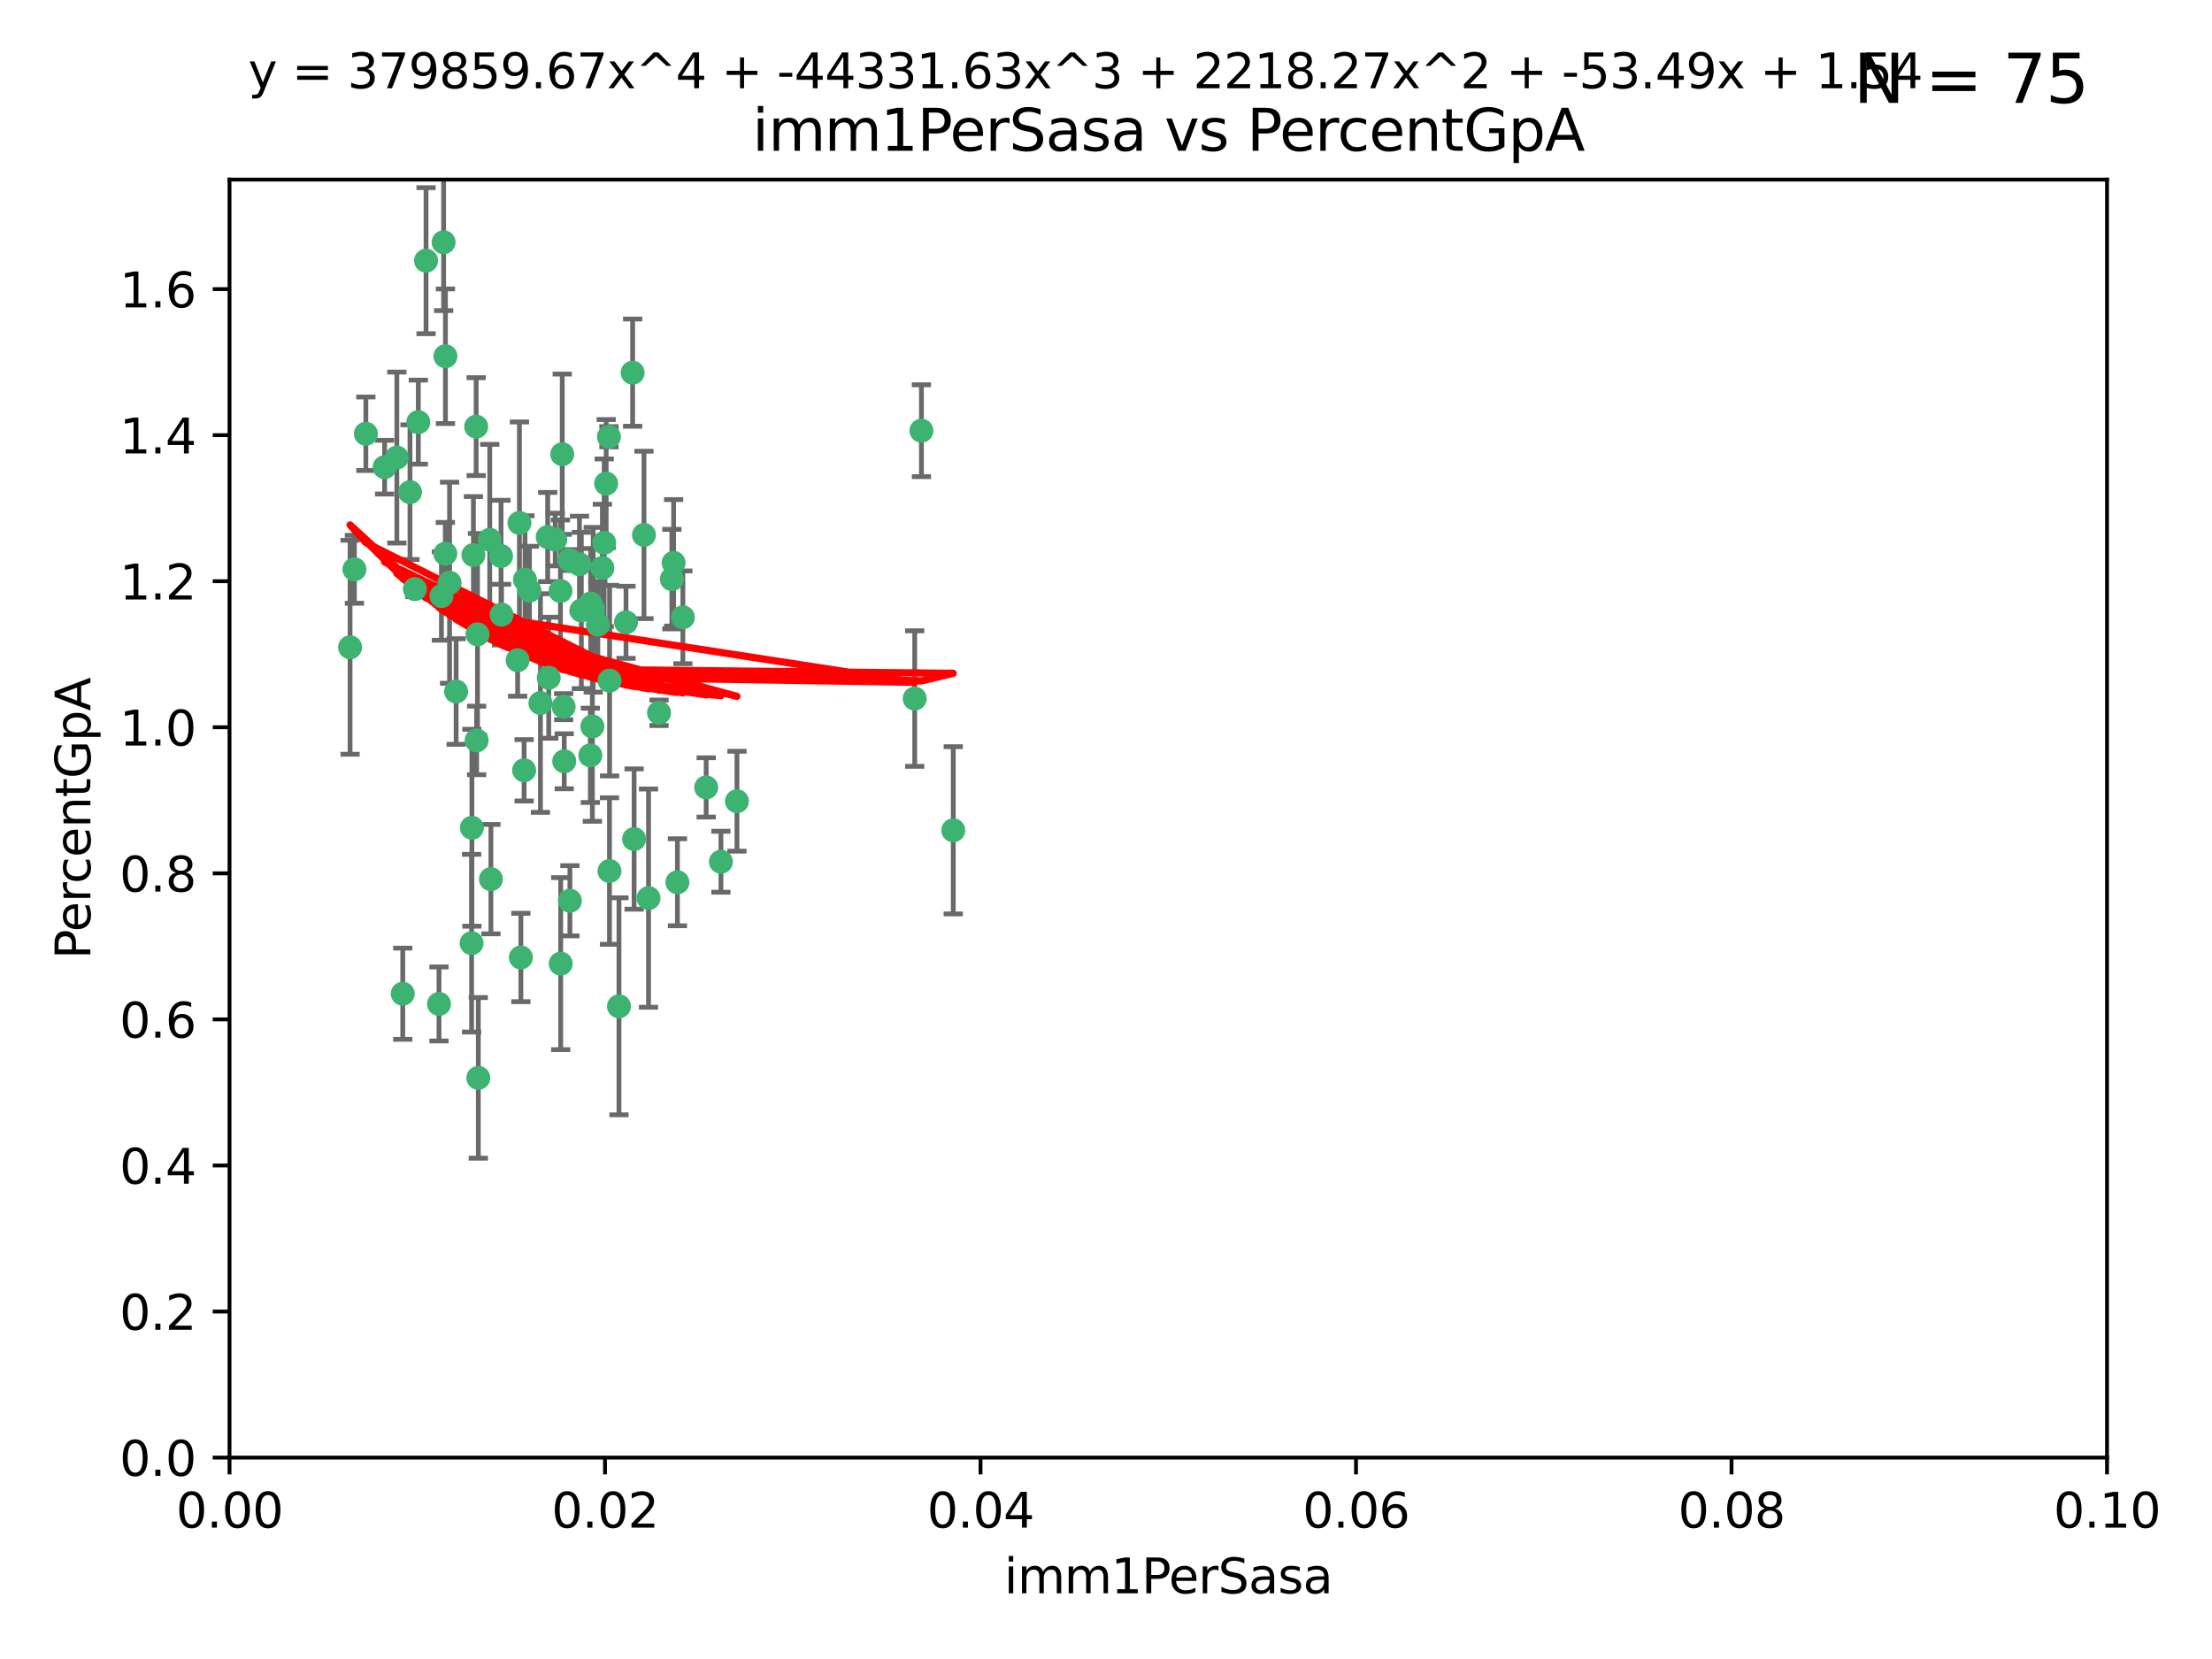 <?xml version="1.0" encoding="utf-8" standalone="no"?>
<!DOCTYPE svg PUBLIC "-//W3C//DTD SVG 1.1//EN"
  "http://www.w3.org/Graphics/SVG/1.1/DTD/svg11.dtd">
<svg xmlns:xlink="http://www.w3.org/1999/xlink" width="460.8pt" height="345.6pt" viewBox="0 0 460.8 345.6" xmlns="http://www.w3.org/2000/svg" version="1.1">
 <defs>
  <style type="text/css">*{stroke-linejoin: round; stroke-linecap: butt}</style>
 </defs>
 <g id="figure_1">
  <g id="patch_1">
   <path d="M 0 345.6 
L 460.8 345.6 
L 460.8 0 
L 0 0 
z
" style="fill: #ffffff"/>
  </g>
  <g id="axes_1">
   <g id="patch_2">
    <path d="M 47.81 303.64 
L 438.93 303.64 
L 438.93 37.411 
L 47.81 37.411 
z
" style="fill: #ffffff"/>
   </g>
   <g id="PathCollection_1">
    <defs>
     <path id="m945dcf3384" d="M 0 1.118 
C 0.297 1.118 0.581 1 0.791 0.791 
C 1 0.581 1.118 0.297 1.118 0 
C 1.118 -0.297 1 -0.581 0.791 -0.791 
C 0.581 -1 0.297 -1.118 0 -1.118 
C -0.297 -1.118 -0.581 -1 -0.791 -0.791 
C -1 -0.581 -1.118 -0.297 -1.118 0 
C -1.118 0.297 -1 0.581 -0.791 0.791 
C -0.581 1 -0.297 1.118 0 1.118 
z
" style="stroke: #3cb371"/>
    </defs>
    <g clip-path="url(#pa80667adb9)">
     <use xlink:href="#m945dcf3384" x="85.409" y="102.526" style="fill: #3cb371; stroke: #3cb371"/>
     <use xlink:href="#m945dcf3384" x="73.834" y="118.592" style="fill: #3cb371; stroke: #3cb371"/>
     <use xlink:href="#m945dcf3384" x="92.769" y="115.347" style="fill: #3cb371; stroke: #3cb371"/>
     <use xlink:href="#m945dcf3384" x="82.672" y="95.318" style="fill: #3cb371; stroke: #3cb371"/>
     <use xlink:href="#m945dcf3384" x="92.794" y="74.211" style="fill: #3cb371; stroke: #3cb371"/>
     <use xlink:href="#m945dcf3384" x="72.927" y="134.836" style="fill: #3cb371; stroke: #3cb371"/>
     <use xlink:href="#m945dcf3384" x="76.217" y="90.362" style="fill: #3cb371; stroke: #3cb371"/>
     <use xlink:href="#m945dcf3384" x="137.288" y="148.487" style="fill: #3cb371; stroke: #3cb371"/>
     <use xlink:href="#m945dcf3384" x="87.143" y="87.939" style="fill: #3cb371; stroke: #3cb371"/>
     <use xlink:href="#m945dcf3384" x="88.753" y="54.304" style="fill: #3cb371; stroke: #3cb371"/>
     <use xlink:href="#m945dcf3384" x="142.254" y="128.593" style="fill: #3cb371; stroke: #3cb371"/>
     <use xlink:href="#m945dcf3384" x="108.209" y="108.935" style="fill: #3cb371; stroke: #3cb371"/>
     <use xlink:href="#m945dcf3384" x="124.542" y="130.157" style="fill: #3cb371; stroke: #3cb371"/>
     <use xlink:href="#m945dcf3384" x="135.1" y="187.094" style="fill: #3cb371; stroke: #3cb371"/>
     <use xlink:href="#m945dcf3384" x="80.123" y="97.317" style="fill: #3cb371; stroke: #3cb371"/>
     <use xlink:href="#m945dcf3384" x="123.047" y="125.723" style="fill: #3cb371; stroke: #3cb371"/>
     <use xlink:href="#m945dcf3384" x="83.9" y="207.013" style="fill: #3cb371; stroke: #3cb371"/>
     <use xlink:href="#m945dcf3384" x="104.377" y="115.829" style="fill: #3cb371; stroke: #3cb371"/>
     <use xlink:href="#m945dcf3384" x="116.753" y="123.117" style="fill: #3cb371; stroke: #3cb371"/>
     <use xlink:href="#m945dcf3384" x="102.266" y="183.14" style="fill: #3cb371; stroke: #3cb371"/>
     <use xlink:href="#m945dcf3384" x="95.019" y="144.057" style="fill: #3cb371; stroke: #3cb371"/>
     <use xlink:href="#m945dcf3384" x="153.521" y="166.909" style="fill: #3cb371; stroke: #3cb371"/>
     <use xlink:href="#m945dcf3384" x="99.194" y="88.874" style="fill: #3cb371; stroke: #3cb371"/>
     <use xlink:href="#m945dcf3384" x="91.453" y="209.141" style="fill: #3cb371; stroke: #3cb371"/>
     <use xlink:href="#m945dcf3384" x="121.1" y="127.171" style="fill: #3cb371; stroke: #3cb371"/>
     <use xlink:href="#m945dcf3384" x="98.305" y="172.439" style="fill: #3cb371; stroke: #3cb371"/>
     <use xlink:href="#m945dcf3384" x="123.582" y="127.028" style="fill: #3cb371; stroke: #3cb371"/>
     <use xlink:href="#m945dcf3384" x="147.11" y="164.032" style="fill: #3cb371; stroke: #3cb371"/>
     <use xlink:href="#m945dcf3384" x="110.293" y="123.038" style="fill: #3cb371; stroke: #3cb371"/>
     <use xlink:href="#m945dcf3384" x="91.957" y="124.161" style="fill: #3cb371; stroke: #3cb371"/>
     <use xlink:href="#m945dcf3384" x="190.552" y="145.522" style="fill: #3cb371; stroke: #3cb371"/>
     <use xlink:href="#m945dcf3384" x="122.978" y="157.353" style="fill: #3cb371; stroke: #3cb371"/>
     <use xlink:href="#m945dcf3384" x="102.024" y="112.441" style="fill: #3cb371; stroke: #3cb371"/>
     <use xlink:href="#m945dcf3384" x="98.621" y="115.624" style="fill: #3cb371; stroke: #3cb371"/>
     <use xlink:href="#m945dcf3384" x="109.364" y="120.746" style="fill: #3cb371; stroke: #3cb371"/>
     <use xlink:href="#m945dcf3384" x="125.866" y="113.07" style="fill: #3cb371; stroke: #3cb371"/>
     <use xlink:href="#m945dcf3384" x="139.96" y="120.64" style="fill: #3cb371; stroke: #3cb371"/>
     <use xlink:href="#m945dcf3384" x="92.414" y="50.463" style="fill: #3cb371; stroke: #3cb371"/>
     <use xlink:href="#m945dcf3384" x="125.487" y="118.317" style="fill: #3cb371; stroke: #3cb371"/>
     <use xlink:href="#m945dcf3384" x="99.471" y="132.151" style="fill: #3cb371; stroke: #3cb371"/>
     <use xlink:href="#m945dcf3384" x="120.714" y="117.548" style="fill: #3cb371; stroke: #3cb371"/>
     <use xlink:href="#m945dcf3384" x="104.481" y="128.033" style="fill: #3cb371; stroke: #3cb371"/>
     <use xlink:href="#m945dcf3384" x="86.423" y="122.726" style="fill: #3cb371; stroke: #3cb371"/>
     <use xlink:href="#m945dcf3384" x="115.666" y="112.4" style="fill: #3cb371; stroke: #3cb371"/>
     <use xlink:href="#m945dcf3384" x="93.655" y="121.39" style="fill: #3cb371; stroke: #3cb371"/>
     <use xlink:href="#m945dcf3384" x="134.153" y="111.43" style="fill: #3cb371; stroke: #3cb371"/>
     <use xlink:href="#m945dcf3384" x="114.311" y="141.186" style="fill: #3cb371; stroke: #3cb371"/>
     <use xlink:href="#m945dcf3384" x="126.275" y="100.735" style="fill: #3cb371; stroke: #3cb371"/>
     <use xlink:href="#m945dcf3384" x="118.722" y="187.642" style="fill: #3cb371; stroke: #3cb371"/>
     <use xlink:href="#m945dcf3384" x="126.852" y="90.985" style="fill: #3cb371; stroke: #3cb371"/>
     <use xlink:href="#m945dcf3384" x="118.629" y="116.663" style="fill: #3cb371; stroke: #3cb371"/>
     <use xlink:href="#m945dcf3384" x="140.327" y="117.25" style="fill: #3cb371; stroke: #3cb371"/>
     <use xlink:href="#m945dcf3384" x="98.243" y="196.482" style="fill: #3cb371; stroke: #3cb371"/>
     <use xlink:href="#m945dcf3384" x="108.506" y="199.457" style="fill: #3cb371; stroke: #3cb371"/>
     <use xlink:href="#m945dcf3384" x="114.096" y="111.877" style="fill: #3cb371; stroke: #3cb371"/>
     <use xlink:href="#m945dcf3384" x="126.966" y="181.451" style="fill: #3cb371; stroke: #3cb371"/>
     <use xlink:href="#m945dcf3384" x="99.64" y="224.544" style="fill: #3cb371; stroke: #3cb371"/>
     <use xlink:href="#m945dcf3384" x="128.943" y="209.633" style="fill: #3cb371; stroke: #3cb371"/>
     <use xlink:href="#m945dcf3384" x="116.804" y="200.742" style="fill: #3cb371; stroke: #3cb371"/>
     <use xlink:href="#m945dcf3384" x="191.95" y="89.722" style="fill: #3cb371; stroke: #3cb371"/>
     <use xlink:href="#m945dcf3384" x="198.58" y="172.967" style="fill: #3cb371; stroke: #3cb371"/>
     <use xlink:href="#m945dcf3384" x="117.126" y="94.622" style="fill: #3cb371; stroke: #3cb371"/>
     <use xlink:href="#m945dcf3384" x="107.832" y="137.537" style="fill: #3cb371; stroke: #3cb371"/>
     <use xlink:href="#m945dcf3384" x="109.184" y="160.464" style="fill: #3cb371; stroke: #3cb371"/>
     <use xlink:href="#m945dcf3384" x="141.121" y="183.793" style="fill: #3cb371; stroke: #3cb371"/>
     <use xlink:href="#m945dcf3384" x="130.408" y="129.634" style="fill: #3cb371; stroke: #3cb371"/>
     <use xlink:href="#m945dcf3384" x="99.288" y="154.242" style="fill: #3cb371; stroke: #3cb371"/>
     <use xlink:href="#m945dcf3384" x="117.419" y="147.219" style="fill: #3cb371; stroke: #3cb371"/>
     <use xlink:href="#m945dcf3384" x="132.094" y="174.785" style="fill: #3cb371; stroke: #3cb371"/>
     <use xlink:href="#m945dcf3384" x="112.582" y="146.454" style="fill: #3cb371; stroke: #3cb371"/>
     <use xlink:href="#m945dcf3384" x="126.986" y="141.79" style="fill: #3cb371; stroke: #3cb371"/>
     <use xlink:href="#m945dcf3384" x="123.399" y="151.336" style="fill: #3cb371; stroke: #3cb371"/>
     <use xlink:href="#m945dcf3384" x="131.789" y="77.63" style="fill: #3cb371; stroke: #3cb371"/>
     <use xlink:href="#m945dcf3384" x="150.182" y="179.513" style="fill: #3cb371; stroke: #3cb371"/>
     <use xlink:href="#m945dcf3384" x="117.538" y="158.587" style="fill: #3cb371; stroke: #3cb371"/>
    </g>
   </g>
   <g id="matplotlib.axis_1">
    <g id="xtick_1">
     <g id="line2d_1">
      <defs>
       <path id="m00704f282c" d="M 0 0 
L 0 3.5 
" style="stroke: #000000; stroke-width: 0.8"/>
      </defs>
      <g>
       <use xlink:href="#m00704f282c" x="47.81" y="303.64" style="stroke: #000000; stroke-width: 0.8"/>
      </g>
     </g>
     <g id="text_1">
      <!-- 0.00 -->
      <g transform="translate(36.677 318.238)scale(0.1 -0.1)">
       <defs>
        <path id="DejaVuSans-30" d="M 2034 4250 
Q 1547 4250 1301 3770 
Q 1056 3291 1056 2328 
Q 1056 1369 1301 889 
Q 1547 409 2034 409 
Q 2525 409 2770 889 
Q 3016 1369 3016 2328 
Q 3016 3291 2770 3770 
Q 2525 4250 2034 4250 
z
M 2034 4750 
Q 2819 4750 3233 4129 
Q 3647 3509 3647 2328 
Q 3647 1150 3233 529 
Q 2819 -91 2034 -91 
Q 1250 -91 836 529 
Q 422 1150 422 2328 
Q 422 3509 836 4129 
Q 1250 4750 2034 4750 
z
" transform="scale(0.016)"/>
        <path id="DejaVuSans-2e" d="M 684 794 
L 1344 794 
L 1344 0 
L 684 0 
L 684 794 
z
" transform="scale(0.016)"/>
       </defs>
       <use xlink:href="#DejaVuSans-30"/>
       <use xlink:href="#DejaVuSans-2e" x="63.623"/>
       <use xlink:href="#DejaVuSans-30" x="95.41"/>
       <use xlink:href="#DejaVuSans-30" x="159.033"/>
      </g>
     </g>
    </g>
    <g id="xtick_2">
     <g id="line2d_2">
      <g>
       <use xlink:href="#m00704f282c" x="126.034" y="303.64" style="stroke: #000000; stroke-width: 0.8"/>
      </g>
     </g>
     <g id="text_2">
      <!-- 0.02 -->
      <g transform="translate(114.901 318.238)scale(0.1 -0.1)">
       <defs>
        <path id="DejaVuSans-32" d="M 1228 531 
L 3431 531 
L 3431 0 
L 469 0 
L 469 531 
Q 828 903 1448 1529 
Q 2069 2156 2228 2338 
Q 2531 2678 2651 2914 
Q 2772 3150 2772 3378 
Q 2772 3750 2511 3984 
Q 2250 4219 1831 4219 
Q 1534 4219 1204 4116 
Q 875 4013 500 3803 
L 500 4441 
Q 881 4594 1212 4672 
Q 1544 4750 1819 4750 
Q 2544 4750 2975 4387 
Q 3406 4025 3406 3419 
Q 3406 3131 3298 2873 
Q 3191 2616 2906 2266 
Q 2828 2175 2409 1742 
Q 1991 1309 1228 531 
z
" transform="scale(0.016)"/>
       </defs>
       <use xlink:href="#DejaVuSans-30"/>
       <use xlink:href="#DejaVuSans-2e" x="63.623"/>
       <use xlink:href="#DejaVuSans-30" x="95.41"/>
       <use xlink:href="#DejaVuSans-32" x="159.033"/>
      </g>
     </g>
    </g>
    <g id="xtick_3">
     <g id="line2d_3">
      <g>
       <use xlink:href="#m00704f282c" x="204.258" y="303.64" style="stroke: #000000; stroke-width: 0.8"/>
      </g>
     </g>
     <g id="text_3">
      <!-- 0.04 -->
      <g transform="translate(193.125 318.238)scale(0.1 -0.1)">
       <defs>
        <path id="DejaVuSans-34" d="M 2419 4116 
L 825 1625 
L 2419 1625 
L 2419 4116 
z
M 2253 4666 
L 3047 4666 
L 3047 1625 
L 3713 1625 
L 3713 1100 
L 3047 1100 
L 3047 0 
L 2419 0 
L 2419 1100 
L 313 1100 
L 313 1709 
L 2253 4666 
z
" transform="scale(0.016)"/>
       </defs>
       <use xlink:href="#DejaVuSans-30"/>
       <use xlink:href="#DejaVuSans-2e" x="63.623"/>
       <use xlink:href="#DejaVuSans-30" x="95.41"/>
       <use xlink:href="#DejaVuSans-34" x="159.033"/>
      </g>
     </g>
    </g>
    <g id="xtick_4">
     <g id="line2d_4">
      <g>
       <use xlink:href="#m00704f282c" x="282.482" y="303.64" style="stroke: #000000; stroke-width: 0.8"/>
      </g>
     </g>
     <g id="text_4">
      <!-- 0.06 -->
      <g transform="translate(271.349 318.238)scale(0.1 -0.1)">
       <defs>
        <path id="DejaVuSans-36" d="M 2113 2584 
Q 1688 2584 1439 2293 
Q 1191 2003 1191 1497 
Q 1191 994 1439 701 
Q 1688 409 2113 409 
Q 2538 409 2786 701 
Q 3034 994 3034 1497 
Q 3034 2003 2786 2293 
Q 2538 2584 2113 2584 
z
M 3366 4563 
L 3366 3988 
Q 3128 4100 2886 4159 
Q 2644 4219 2406 4219 
Q 1781 4219 1451 3797 
Q 1122 3375 1075 2522 
Q 1259 2794 1537 2939 
Q 1816 3084 2150 3084 
Q 2853 3084 3261 2657 
Q 3669 2231 3669 1497 
Q 3669 778 3244 343 
Q 2819 -91 2113 -91 
Q 1303 -91 875 529 
Q 447 1150 447 2328 
Q 447 3434 972 4092 
Q 1497 4750 2381 4750 
Q 2619 4750 2861 4703 
Q 3103 4656 3366 4563 
z
" transform="scale(0.016)"/>
       </defs>
       <use xlink:href="#DejaVuSans-30"/>
       <use xlink:href="#DejaVuSans-2e" x="63.623"/>
       <use xlink:href="#DejaVuSans-30" x="95.41"/>
       <use xlink:href="#DejaVuSans-36" x="159.033"/>
      </g>
     </g>
    </g>
    <g id="xtick_5">
     <g id="line2d_5">
      <g>
       <use xlink:href="#m00704f282c" x="360.706" y="303.64" style="stroke: #000000; stroke-width: 0.8"/>
      </g>
     </g>
     <g id="text_5">
      <!-- 0.08 -->
      <g transform="translate(349.573 318.238)scale(0.1 -0.1)">
       <defs>
        <path id="DejaVuSans-38" d="M 2034 2216 
Q 1584 2216 1326 1975 
Q 1069 1734 1069 1313 
Q 1069 891 1326 650 
Q 1584 409 2034 409 
Q 2484 409 2743 651 
Q 3003 894 3003 1313 
Q 3003 1734 2745 1975 
Q 2488 2216 2034 2216 
z
M 1403 2484 
Q 997 2584 770 2862 
Q 544 3141 544 3541 
Q 544 4100 942 4425 
Q 1341 4750 2034 4750 
Q 2731 4750 3128 4425 
Q 3525 4100 3525 3541 
Q 3525 3141 3298 2862 
Q 3072 2584 2669 2484 
Q 3125 2378 3379 2068 
Q 3634 1759 3634 1313 
Q 3634 634 3220 271 
Q 2806 -91 2034 -91 
Q 1263 -91 848 271 
Q 434 634 434 1313 
Q 434 1759 690 2068 
Q 947 2378 1403 2484 
z
M 1172 3481 
Q 1172 3119 1398 2916 
Q 1625 2713 2034 2713 
Q 2441 2713 2670 2916 
Q 2900 3119 2900 3481 
Q 2900 3844 2670 4047 
Q 2441 4250 2034 4250 
Q 1625 4250 1398 4047 
Q 1172 3844 1172 3481 
z
" transform="scale(0.016)"/>
       </defs>
       <use xlink:href="#DejaVuSans-30"/>
       <use xlink:href="#DejaVuSans-2e" x="63.623"/>
       <use xlink:href="#DejaVuSans-30" x="95.41"/>
       <use xlink:href="#DejaVuSans-38" x="159.033"/>
      </g>
     </g>
    </g>
    <g id="xtick_6">
     <g id="line2d_6">
      <g>
       <use xlink:href="#m00704f282c" x="438.93" y="303.64" style="stroke: #000000; stroke-width: 0.8"/>
      </g>
     </g>
     <g id="text_6">
      <!-- 0.10 -->
      <g transform="translate(427.797 318.238)scale(0.1 -0.1)">
       <defs>
        <path id="DejaVuSans-31" d="M 794 531 
L 1825 531 
L 1825 4091 
L 703 3866 
L 703 4441 
L 1819 4666 
L 2450 4666 
L 2450 531 
L 3481 531 
L 3481 0 
L 794 0 
L 794 531 
z
" transform="scale(0.016)"/>
       </defs>
       <use xlink:href="#DejaVuSans-30"/>
       <use xlink:href="#DejaVuSans-2e" x="63.623"/>
       <use xlink:href="#DejaVuSans-31" x="95.41"/>
       <use xlink:href="#DejaVuSans-30" x="159.033"/>
      </g>
     </g>
    </g>
    <g id="text_7">
     <!-- imm1PerSasa -->
     <g transform="translate(209.186 331.917)scale(0.1 -0.1)">
      <defs>
       <path id="DejaVuSans-69" d="M 603 3500 
L 1178 3500 
L 1178 0 
L 603 0 
L 603 3500 
z
M 603 4863 
L 1178 4863 
L 1178 4134 
L 603 4134 
L 603 4863 
z
" transform="scale(0.016)"/>
       <path id="DejaVuSans-6d" d="M 3328 2828 
Q 3544 3216 3844 3400 
Q 4144 3584 4550 3584 
Q 5097 3584 5394 3201 
Q 5691 2819 5691 2113 
L 5691 0 
L 5113 0 
L 5113 2094 
Q 5113 2597 4934 2840 
Q 4756 3084 4391 3084 
Q 3944 3084 3684 2787 
Q 3425 2491 3425 1978 
L 3425 0 
L 2847 0 
L 2847 2094 
Q 2847 2600 2669 2842 
Q 2491 3084 2119 3084 
Q 1678 3084 1418 2786 
Q 1159 2488 1159 1978 
L 1159 0 
L 581 0 
L 581 3500 
L 1159 3500 
L 1159 2956 
Q 1356 3278 1631 3431 
Q 1906 3584 2284 3584 
Q 2666 3584 2933 3390 
Q 3200 3197 3328 2828 
z
" transform="scale(0.016)"/>
       <path id="DejaVuSans-50" d="M 1259 4147 
L 1259 2394 
L 2053 2394 
Q 2494 2394 2734 2622 
Q 2975 2850 2975 3272 
Q 2975 3691 2734 3919 
Q 2494 4147 2053 4147 
L 1259 4147 
z
M 628 4666 
L 2053 4666 
Q 2838 4666 3239 4311 
Q 3641 3956 3641 3272 
Q 3641 2581 3239 2228 
Q 2838 1875 2053 1875 
L 1259 1875 
L 1259 0 
L 628 0 
L 628 4666 
z
" transform="scale(0.016)"/>
       <path id="DejaVuSans-65" d="M 3597 1894 
L 3597 1613 
L 953 1613 
Q 991 1019 1311 708 
Q 1631 397 2203 397 
Q 2534 397 2845 478 
Q 3156 559 3463 722 
L 3463 178 
Q 3153 47 2828 -22 
Q 2503 -91 2169 -91 
Q 1331 -91 842 396 
Q 353 884 353 1716 
Q 353 2575 817 3079 
Q 1281 3584 2069 3584 
Q 2775 3584 3186 3129 
Q 3597 2675 3597 1894 
z
M 3022 2063 
Q 3016 2534 2758 2815 
Q 2500 3097 2075 3097 
Q 1594 3097 1305 2825 
Q 1016 2553 972 2059 
L 3022 2063 
z
" transform="scale(0.016)"/>
       <path id="DejaVuSans-72" d="M 2631 2963 
Q 2534 3019 2420 3045 
Q 2306 3072 2169 3072 
Q 1681 3072 1420 2755 
Q 1159 2438 1159 1844 
L 1159 0 
L 581 0 
L 581 3500 
L 1159 3500 
L 1159 2956 
Q 1341 3275 1631 3429 
Q 1922 3584 2338 3584 
Q 2397 3584 2469 3576 
Q 2541 3569 2628 3553 
L 2631 2963 
z
" transform="scale(0.016)"/>
       <path id="DejaVuSans-53" d="M 3425 4513 
L 3425 3897 
Q 3066 4069 2747 4153 
Q 2428 4238 2131 4238 
Q 1616 4238 1336 4038 
Q 1056 3838 1056 3469 
Q 1056 3159 1242 3001 
Q 1428 2844 1947 2747 
L 2328 2669 
Q 3034 2534 3370 2195 
Q 3706 1856 3706 1288 
Q 3706 609 3251 259 
Q 2797 -91 1919 -91 
Q 1588 -91 1214 -16 
Q 841 59 441 206 
L 441 856 
Q 825 641 1194 531 
Q 1563 422 1919 422 
Q 2459 422 2753 634 
Q 3047 847 3047 1241 
Q 3047 1584 2836 1778 
Q 2625 1972 2144 2069 
L 1759 2144 
Q 1053 2284 737 2584 
Q 422 2884 422 3419 
Q 422 4038 858 4394 
Q 1294 4750 2059 4750 
Q 2388 4750 2728 4690 
Q 3069 4631 3425 4513 
z
" transform="scale(0.016)"/>
       <path id="DejaVuSans-61" d="M 2194 1759 
Q 1497 1759 1228 1600 
Q 959 1441 959 1056 
Q 959 750 1161 570 
Q 1363 391 1709 391 
Q 2188 391 2477 730 
Q 2766 1069 2766 1631 
L 2766 1759 
L 2194 1759 
z
M 3341 1997 
L 3341 0 
L 2766 0 
L 2766 531 
Q 2569 213 2275 61 
Q 1981 -91 1556 -91 
Q 1019 -91 701 211 
Q 384 513 384 1019 
Q 384 1609 779 1909 
Q 1175 2209 1959 2209 
L 2766 2209 
L 2766 2266 
Q 2766 2663 2505 2880 
Q 2244 3097 1772 3097 
Q 1472 3097 1187 3025 
Q 903 2953 641 2809 
L 641 3341 
Q 956 3463 1253 3523 
Q 1550 3584 1831 3584 
Q 2591 3584 2966 3190 
Q 3341 2797 3341 1997 
z
" transform="scale(0.016)"/>
       <path id="DejaVuSans-73" d="M 2834 3397 
L 2834 2853 
Q 2591 2978 2328 3040 
Q 2066 3103 1784 3103 
Q 1356 3103 1142 2972 
Q 928 2841 928 2578 
Q 928 2378 1081 2264 
Q 1234 2150 1697 2047 
L 1894 2003 
Q 2506 1872 2764 1633 
Q 3022 1394 3022 966 
Q 3022 478 2636 193 
Q 2250 -91 1575 -91 
Q 1294 -91 989 -36 
Q 684 19 347 128 
L 347 722 
Q 666 556 975 473 
Q 1284 391 1588 391 
Q 1994 391 2212 530 
Q 2431 669 2431 922 
Q 2431 1156 2273 1281 
Q 2116 1406 1581 1522 
L 1381 1569 
Q 847 1681 609 1914 
Q 372 2147 372 2553 
Q 372 3047 722 3315 
Q 1072 3584 1716 3584 
Q 2034 3584 2315 3537 
Q 2597 3491 2834 3397 
z
" transform="scale(0.016)"/>
      </defs>
      <use xlink:href="#DejaVuSans-69"/>
      <use xlink:href="#DejaVuSans-6d" x="27.783"/>
      <use xlink:href="#DejaVuSans-6d" x="125.195"/>
      <use xlink:href="#DejaVuSans-31" x="222.607"/>
      <use xlink:href="#DejaVuSans-50" x="286.23"/>
      <use xlink:href="#DejaVuSans-65" x="342.908"/>
      <use xlink:href="#DejaVuSans-72" x="404.432"/>
      <use xlink:href="#DejaVuSans-53" x="445.545"/>
      <use xlink:href="#DejaVuSans-61" x="509.021"/>
      <use xlink:href="#DejaVuSans-73" x="570.301"/>
      <use xlink:href="#DejaVuSans-61" x="622.4"/>
     </g>
    </g>
   </g>
   <g id="matplotlib.axis_2">
    <g id="ytick_1">
     <g id="line2d_7">
      <defs>
       <path id="m9b3dfd9aea" d="M 0 0 
L -3.5 0 
" style="stroke: #000000; stroke-width: 0.8"/>
      </defs>
      <g>
       <use xlink:href="#m9b3dfd9aea" x="47.81" y="303.64" style="stroke: #000000; stroke-width: 0.8"/>
      </g>
     </g>
     <g id="text_8">
      <!-- 0.0 -->
      <g transform="translate(24.907 307.439)scale(0.1 -0.1)">
       <use xlink:href="#DejaVuSans-30"/>
       <use xlink:href="#DejaVuSans-2e" x="63.623"/>
       <use xlink:href="#DejaVuSans-30" x="95.41"/>
      </g>
     </g>
    </g>
    <g id="ytick_2">
     <g id="line2d_8">
      <g>
       <use xlink:href="#m9b3dfd9aea" x="47.81" y="273.214" style="stroke: #000000; stroke-width: 0.8"/>
      </g>
     </g>
     <g id="text_9">
      <!-- 0.2 -->
      <g transform="translate(24.907 277.013)scale(0.1 -0.1)">
       <use xlink:href="#DejaVuSans-30"/>
       <use xlink:href="#DejaVuSans-2e" x="63.623"/>
       <use xlink:href="#DejaVuSans-32" x="95.41"/>
      </g>
     </g>
    </g>
    <g id="ytick_3">
     <g id="line2d_9">
      <g>
       <use xlink:href="#m9b3dfd9aea" x="47.81" y="242.788" style="stroke: #000000; stroke-width: 0.8"/>
      </g>
     </g>
     <g id="text_10">
      <!-- 0.4 -->
      <g transform="translate(24.907 246.587)scale(0.1 -0.1)">
       <use xlink:href="#DejaVuSans-30"/>
       <use xlink:href="#DejaVuSans-2e" x="63.623"/>
       <use xlink:href="#DejaVuSans-34" x="95.41"/>
      </g>
     </g>
    </g>
    <g id="ytick_4">
     <g id="line2d_10">
      <g>
       <use xlink:href="#m9b3dfd9aea" x="47.81" y="212.362" style="stroke: #000000; stroke-width: 0.8"/>
      </g>
     </g>
     <g id="text_11">
      <!-- 0.6 -->
      <g transform="translate(24.907 216.161)scale(0.1 -0.1)">
       <use xlink:href="#DejaVuSans-30"/>
       <use xlink:href="#DejaVuSans-2e" x="63.623"/>
       <use xlink:href="#DejaVuSans-36" x="95.41"/>
      </g>
     </g>
    </g>
    <g id="ytick_5">
     <g id="line2d_11">
      <g>
       <use xlink:href="#m9b3dfd9aea" x="47.81" y="181.935" style="stroke: #000000; stroke-width: 0.8"/>
      </g>
     </g>
     <g id="text_12">
      <!-- 0.8 -->
      <g transform="translate(24.907 185.735)scale(0.1 -0.1)">
       <use xlink:href="#DejaVuSans-30"/>
       <use xlink:href="#DejaVuSans-2e" x="63.623"/>
       <use xlink:href="#DejaVuSans-38" x="95.41"/>
      </g>
     </g>
    </g>
    <g id="ytick_6">
     <g id="line2d_12">
      <g>
       <use xlink:href="#m9b3dfd9aea" x="47.81" y="151.509" style="stroke: #000000; stroke-width: 0.8"/>
      </g>
     </g>
     <g id="text_13">
      <!-- 1.0 -->
      <g transform="translate(24.907 155.308)scale(0.1 -0.1)">
       <use xlink:href="#DejaVuSans-31"/>
       <use xlink:href="#DejaVuSans-2e" x="63.623"/>
       <use xlink:href="#DejaVuSans-30" x="95.41"/>
      </g>
     </g>
    </g>
    <g id="ytick_7">
     <g id="line2d_13">
      <g>
       <use xlink:href="#m9b3dfd9aea" x="47.81" y="121.083" style="stroke: #000000; stroke-width: 0.8"/>
      </g>
     </g>
     <g id="text_14">
      <!-- 1.2 -->
      <g transform="translate(24.907 124.882)scale(0.1 -0.1)">
       <use xlink:href="#DejaVuSans-31"/>
       <use xlink:href="#DejaVuSans-2e" x="63.623"/>
       <use xlink:href="#DejaVuSans-32" x="95.41"/>
      </g>
     </g>
    </g>
    <g id="ytick_8">
     <g id="line2d_14">
      <g>
       <use xlink:href="#m9b3dfd9aea" x="47.81" y="90.657" style="stroke: #000000; stroke-width: 0.8"/>
      </g>
     </g>
     <g id="text_15">
      <!-- 1.4 -->
      <g transform="translate(24.907 94.456)scale(0.1 -0.1)">
       <use xlink:href="#DejaVuSans-31"/>
       <use xlink:href="#DejaVuSans-2e" x="63.623"/>
       <use xlink:href="#DejaVuSans-34" x="95.41"/>
      </g>
     </g>
    </g>
    <g id="ytick_9">
     <g id="line2d_15">
      <g>
       <use xlink:href="#m9b3dfd9aea" x="47.81" y="60.231" style="stroke: #000000; stroke-width: 0.8"/>
      </g>
     </g>
     <g id="text_16">
      <!-- 1.6 -->
      <g transform="translate(24.907 64.03)scale(0.1 -0.1)">
       <use xlink:href="#DejaVuSans-31"/>
       <use xlink:href="#DejaVuSans-2e" x="63.623"/>
       <use xlink:href="#DejaVuSans-36" x="95.41"/>
      </g>
     </g>
    </g>
    <g id="text_17">
     <!-- PercentGpA -->
     <g transform="translate(18.827 199.802)rotate(-90)scale(0.1 -0.1)">
      <defs>
       <path id="DejaVuSans-63" d="M 3122 3366 
L 3122 2828 
Q 2878 2963 2633 3030 
Q 2388 3097 2138 3097 
Q 1578 3097 1268 2742 
Q 959 2388 959 1747 
Q 959 1106 1268 751 
Q 1578 397 2138 397 
Q 2388 397 2633 464 
Q 2878 531 3122 666 
L 3122 134 
Q 2881 22 2623 -34 
Q 2366 -91 2075 -91 
Q 1284 -91 818 406 
Q 353 903 353 1747 
Q 353 2603 823 3093 
Q 1294 3584 2113 3584 
Q 2378 3584 2631 3529 
Q 2884 3475 3122 3366 
z
" transform="scale(0.016)"/>
       <path id="DejaVuSans-6e" d="M 3513 2113 
L 3513 0 
L 2938 0 
L 2938 2094 
Q 2938 2591 2744 2837 
Q 2550 3084 2163 3084 
Q 1697 3084 1428 2787 
Q 1159 2491 1159 1978 
L 1159 0 
L 581 0 
L 581 3500 
L 1159 3500 
L 1159 2956 
Q 1366 3272 1645 3428 
Q 1925 3584 2291 3584 
Q 2894 3584 3203 3211 
Q 3513 2838 3513 2113 
z
" transform="scale(0.016)"/>
       <path id="DejaVuSans-74" d="M 1172 4494 
L 1172 3500 
L 2356 3500 
L 2356 3053 
L 1172 3053 
L 1172 1153 
Q 1172 725 1289 603 
Q 1406 481 1766 481 
L 2356 481 
L 2356 0 
L 1766 0 
Q 1100 0 847 248 
Q 594 497 594 1153 
L 594 3053 
L 172 3053 
L 172 3500 
L 594 3500 
L 594 4494 
L 1172 4494 
z
" transform="scale(0.016)"/>
       <path id="DejaVuSans-47" d="M 3809 666 
L 3809 1919 
L 2778 1919 
L 2778 2438 
L 4434 2438 
L 4434 434 
Q 4069 175 3628 42 
Q 3188 -91 2688 -91 
Q 1594 -91 976 548 
Q 359 1188 359 2328 
Q 359 3472 976 4111 
Q 1594 4750 2688 4750 
Q 3144 4750 3555 4637 
Q 3966 4525 4313 4306 
L 4313 3634 
Q 3963 3931 3569 4081 
Q 3175 4231 2741 4231 
Q 1884 4231 1454 3753 
Q 1025 3275 1025 2328 
Q 1025 1384 1454 906 
Q 1884 428 2741 428 
Q 3075 428 3337 486 
Q 3600 544 3809 666 
z
" transform="scale(0.016)"/>
       <path id="DejaVuSans-70" d="M 1159 525 
L 1159 -1331 
L 581 -1331 
L 581 3500 
L 1159 3500 
L 1159 2969 
Q 1341 3281 1617 3432 
Q 1894 3584 2278 3584 
Q 2916 3584 3314 3078 
Q 3713 2572 3713 1747 
Q 3713 922 3314 415 
Q 2916 -91 2278 -91 
Q 1894 -91 1617 61 
Q 1341 213 1159 525 
z
M 3116 1747 
Q 3116 2381 2855 2742 
Q 2594 3103 2138 3103 
Q 1681 3103 1420 2742 
Q 1159 2381 1159 1747 
Q 1159 1113 1420 752 
Q 1681 391 2138 391 
Q 2594 391 2855 752 
Q 3116 1113 3116 1747 
z
" transform="scale(0.016)"/>
       <path id="DejaVuSans-41" d="M 2188 4044 
L 1331 1722 
L 3047 1722 
L 2188 4044 
z
M 1831 4666 
L 2547 4666 
L 4325 0 
L 3669 0 
L 3244 1197 
L 1141 1197 
L 716 0 
L 50 0 
L 1831 4666 
z
" transform="scale(0.016)"/>
      </defs>
      <use xlink:href="#DejaVuSans-50"/>
      <use xlink:href="#DejaVuSans-65" x="56.678"/>
      <use xlink:href="#DejaVuSans-72" x="118.201"/>
      <use xlink:href="#DejaVuSans-63" x="157.064"/>
      <use xlink:href="#DejaVuSans-65" x="212.045"/>
      <use xlink:href="#DejaVuSans-6e" x="273.568"/>
      <use xlink:href="#DejaVuSans-74" x="336.947"/>
      <use xlink:href="#DejaVuSans-47" x="376.156"/>
      <use xlink:href="#DejaVuSans-70" x="453.646"/>
      <use xlink:href="#DejaVuSans-41" x="517.123"/>
     </g>
    </g>
   </g>
   <g id="LineCollection_1">
    <path d="M 85.409 116.551 
L 85.409 88.502 
" clip-path="url(#pa80667adb9)" style="fill: none; stroke: #696969"/>
    <path d="M 73.834 125.671 
L 73.834 111.513 
" clip-path="url(#pa80667adb9)" style="fill: none; stroke: #696969"/>
    <path d="M 92.769 121.856 
L 92.769 108.837 
" clip-path="url(#pa80667adb9)" style="fill: none; stroke: #696969"/>
    <path d="M 82.672 113.125 
L 82.672 77.511 
" clip-path="url(#pa80667adb9)" style="fill: none; stroke: #696969"/>
    <path d="M 92.794 88.233 
L 92.794 60.19 
" clip-path="url(#pa80667adb9)" style="fill: none; stroke: #696969"/>
    <path d="M 72.927 157.119 
L 72.927 112.554 
" clip-path="url(#pa80667adb9)" style="fill: none; stroke: #696969"/>
    <path d="M 76.217 98.017 
L 76.217 82.708 
" clip-path="url(#pa80667adb9)" style="fill: none; stroke: #696969"/>
    <path d="M 137.288 151.141 
L 137.288 145.832 
" clip-path="url(#pa80667adb9)" style="fill: none; stroke: #696969"/>
    <path d="M 87.143 96.688 
L 87.143 79.189 
" clip-path="url(#pa80667adb9)" style="fill: none; stroke: #696969"/>
    <path d="M 88.753 69.514 
L 88.753 39.094 
" clip-path="url(#pa80667adb9)" style="fill: none; stroke: #696969"/>
    <path d="M 142.254 138.259 
L 142.254 118.927 
" clip-path="url(#pa80667adb9)" style="fill: none; stroke: #696969"/>
    <path d="M 108.209 129.975 
L 108.209 87.895 
" clip-path="url(#pa80667adb9)" style="fill: none; stroke: #696969"/>
    <path d="M 124.542 139.176 
L 124.542 121.139 
" clip-path="url(#pa80667adb9)" style="fill: none; stroke: #696969"/>
    <path d="M 135.1 209.823 
L 135.1 164.366 
" clip-path="url(#pa80667adb9)" style="fill: none; stroke: #696969"/>
    <path d="M 80.123 102.911 
L 80.123 91.723 
" clip-path="url(#pa80667adb9)" style="fill: none; stroke: #696969"/>
    <path d="M 123.047 137.173 
L 123.047 114.273 
" clip-path="url(#pa80667adb9)" style="fill: none; stroke: #696969"/>
    <path d="M 83.9 216.511 
L 83.9 197.514 
" clip-path="url(#pa80667adb9)" style="fill: none; stroke: #696969"/>
    <path d="M 104.377 127.434 
L 104.377 104.223 
" clip-path="url(#pa80667adb9)" style="fill: none; stroke: #696969"/>
    <path d="M 116.753 137.906 
L 116.753 108.328 
" clip-path="url(#pa80667adb9)" style="fill: none; stroke: #696969"/>
    <path d="M 102.266 194.535 
L 102.266 171.745 
" clip-path="url(#pa80667adb9)" style="fill: none; stroke: #696969"/>
    <path d="M 95.019 155.054 
L 95.019 133.06 
" clip-path="url(#pa80667adb9)" style="fill: none; stroke: #696969"/>
    <path d="M 153.521 177.313 
L 153.521 156.505 
" clip-path="url(#pa80667adb9)" style="fill: none; stroke: #696969"/>
    <path d="M 99.194 99.068 
L 99.194 78.679 
" clip-path="url(#pa80667adb9)" style="fill: none; stroke: #696969"/>
    <path d="M 91.453 216.853 
L 91.453 201.43 
" clip-path="url(#pa80667adb9)" style="fill: none; stroke: #696969"/>
    <path d="M 121.1 143.45 
L 121.1 110.892 
" clip-path="url(#pa80667adb9)" style="fill: none; stroke: #696969"/>
    <path d="M 98.305 192.948 
L 98.305 151.931 
" clip-path="url(#pa80667adb9)" style="fill: none; stroke: #696969"/>
    <path d="M 123.582 144.184 
L 123.582 109.872 
" clip-path="url(#pa80667adb9)" style="fill: none; stroke: #696969"/>
    <path d="M 147.11 170.206 
L 147.11 157.858 
" clip-path="url(#pa80667adb9)" style="fill: none; stroke: #696969"/>
    <path d="M 110.293 132.269 
L 110.293 113.807 
" clip-path="url(#pa80667adb9)" style="fill: none; stroke: #696969"/>
    <path d="M 91.957 133.371 
L 91.957 114.951 
" clip-path="url(#pa80667adb9)" style="fill: none; stroke: #696969"/>
    <path d="M 190.552 159.637 
L 190.552 131.407 
" clip-path="url(#pa80667adb9)" style="fill: none; stroke: #696969"/>
    <path d="M 122.978 167.175 
L 122.978 147.531 
" clip-path="url(#pa80667adb9)" style="fill: none; stroke: #696969"/>
    <path d="M 102.024 132.308 
L 102.024 92.574 
" clip-path="url(#pa80667adb9)" style="fill: none; stroke: #696969"/>
    <path d="M 98.621 127.805 
L 98.621 103.444 
" clip-path="url(#pa80667adb9)" style="fill: none; stroke: #696969"/>
    <path d="M 109.364 134.052 
L 109.364 107.441 
" clip-path="url(#pa80667adb9)" style="fill: none; stroke: #696969"/>
    <path d="M 125.866 130.531 
L 125.866 95.608 
" clip-path="url(#pa80667adb9)" style="fill: none; stroke: #696969"/>
    <path d="M 139.96 131.008 
L 139.96 110.272 
" clip-path="url(#pa80667adb9)" style="fill: none; stroke: #696969"/>
    <path d="M 92.414 64.704 
L 92.414 36.222 
" clip-path="url(#pa80667adb9)" style="fill: none; stroke: #696969"/>
    <path d="M 125.487 131.588 
L 125.487 105.046 
" clip-path="url(#pa80667adb9)" style="fill: none; stroke: #696969"/>
    <path d="M 99.471 153.161 
L 99.471 111.142 
" clip-path="url(#pa80667adb9)" style="fill: none; stroke: #696969"/>
    <path d="M 120.714 127.556 
L 120.714 107.539 
" clip-path="url(#pa80667adb9)" style="fill: none; stroke: #696969"/>
    <path d="M 104.481 134.352 
L 104.481 121.715 
" clip-path="url(#pa80667adb9)" style="fill: none; stroke: #696969"/>
    <path d="M 86.423 124.287 
L 86.423 121.164 
" clip-path="url(#pa80667adb9)" style="fill: none; stroke: #696969"/>
    <path d="M 115.666 117.881 
L 115.666 106.919 
" clip-path="url(#pa80667adb9)" style="fill: none; stroke: #696969"/>
    <path d="M 93.655 142.334 
L 93.655 100.445 
" clip-path="url(#pa80667adb9)" style="fill: none; stroke: #696969"/>
    <path d="M 134.153 128.867 
L 134.153 93.993 
" clip-path="url(#pa80667adb9)" style="fill: none; stroke: #696969"/>
    <path d="M 114.311 153.788 
L 114.311 128.583 
" clip-path="url(#pa80667adb9)" style="fill: none; stroke: #696969"/>
    <path d="M 126.275 114.065 
L 126.275 87.405 
" clip-path="url(#pa80667adb9)" style="fill: none; stroke: #696969"/>
    <path d="M 118.722 194.952 
L 118.722 180.332 
" clip-path="url(#pa80667adb9)" style="fill: none; stroke: #696969"/>
    <path d="M 126.852 93.09 
L 126.852 88.88 
" clip-path="url(#pa80667adb9)" style="fill: none; stroke: #696969"/>
    <path d="M 118.629 118.845 
L 118.629 114.48 
" clip-path="url(#pa80667adb9)" style="fill: none; stroke: #696969"/>
    <path d="M 140.327 130.424 
L 140.327 104.076 
" clip-path="url(#pa80667adb9)" style="fill: none; stroke: #696969"/>
    <path d="M 98.243 214.989 
L 98.243 177.976 
" clip-path="url(#pa80667adb9)" style="fill: none; stroke: #696969"/>
    <path d="M 108.506 208.661 
L 108.506 190.254 
" clip-path="url(#pa80667adb9)" style="fill: none; stroke: #696969"/>
    <path d="M 114.096 121.164 
L 114.096 102.59 
" clip-path="url(#pa80667adb9)" style="fill: none; stroke: #696969"/>
    <path d="M 126.966 196.715 
L 126.966 166.186 
" clip-path="url(#pa80667adb9)" style="fill: none; stroke: #696969"/>
    <path d="M 99.64 241.275 
L 99.64 207.813 
" clip-path="url(#pa80667adb9)" style="fill: none; stroke: #696969"/>
    <path d="M 128.943 232.235 
L 128.943 187.031 
" clip-path="url(#pa80667adb9)" style="fill: none; stroke: #696969"/>
    <path d="M 116.804 218.655 
L 116.804 182.829 
" clip-path="url(#pa80667adb9)" style="fill: none; stroke: #696969"/>
    <path d="M 191.95 99.288 
L 191.95 80.155 
" clip-path="url(#pa80667adb9)" style="fill: none; stroke: #696969"/>
    <path d="M 198.58 190.388 
L 198.58 155.547 
" clip-path="url(#pa80667adb9)" style="fill: none; stroke: #696969"/>
    <path d="M 117.126 111.321 
L 117.126 77.924 
" clip-path="url(#pa80667adb9)" style="fill: none; stroke: #696969"/>
    <path d="M 107.832 145.036 
L 107.832 130.037 
" clip-path="url(#pa80667adb9)" style="fill: none; stroke: #696969"/>
    <path d="M 109.184 166.859 
L 109.184 154.07 
" clip-path="url(#pa80667adb9)" style="fill: none; stroke: #696969"/>
    <path d="M 141.121 192.858 
L 141.121 174.727 
" clip-path="url(#pa80667adb9)" style="fill: none; stroke: #696969"/>
    <path d="M 130.408 137.148 
L 130.408 122.121 
" clip-path="url(#pa80667adb9)" style="fill: none; stroke: #696969"/>
    <path d="M 99.288 161.382 
L 99.288 147.102 
" clip-path="url(#pa80667adb9)" style="fill: none; stroke: #696969"/>
    <path d="M 117.419 149.931 
L 117.419 144.506 
" clip-path="url(#pa80667adb9)" style="fill: none; stroke: #696969"/>
    <path d="M 132.094 189.396 
L 132.094 160.174 
" clip-path="url(#pa80667adb9)" style="fill: none; stroke: #696969"/>
    <path d="M 112.582 169.221 
L 112.582 123.686 
" clip-path="url(#pa80667adb9)" style="fill: none; stroke: #696969"/>
    <path d="M 126.986 161.635 
L 126.986 121.944 
" clip-path="url(#pa80667adb9)" style="fill: none; stroke: #696969"/>
    <path d="M 123.399 171.095 
L 123.399 131.576 
" clip-path="url(#pa80667adb9)" style="fill: none; stroke: #696969"/>
    <path d="M 131.789 88.796 
L 131.789 66.463 
" clip-path="url(#pa80667adb9)" style="fill: none; stroke: #696969"/>
    <path d="M 150.182 185.864 
L 150.182 173.162 
" clip-path="url(#pa80667adb9)" style="fill: none; stroke: #696969"/>
    <path d="M 117.538 164.314 
L 117.538 152.86 
" clip-path="url(#pa80667adb9)" style="fill: none; stroke: #696969"/>
   </g>
   <g id="line2d_16">
    <defs>
     <path id="mc5236538b1" d="M 2 0 
L -2 -0 
" style="stroke: #696969"/>
    </defs>
    <g clip-path="url(#pa80667adb9)">
     <use xlink:href="#mc5236538b1" x="85.409" y="116.551" style="fill: #696969; stroke: #696969"/>
     <use xlink:href="#mc5236538b1" x="73.834" y="125.671" style="fill: #696969; stroke: #696969"/>
     <use xlink:href="#mc5236538b1" x="92.769" y="121.856" style="fill: #696969; stroke: #696969"/>
     <use xlink:href="#mc5236538b1" x="82.672" y="113.125" style="fill: #696969; stroke: #696969"/>
     <use xlink:href="#mc5236538b1" x="92.794" y="88.233" style="fill: #696969; stroke: #696969"/>
     <use xlink:href="#mc5236538b1" x="72.927" y="157.119" style="fill: #696969; stroke: #696969"/>
     <use xlink:href="#mc5236538b1" x="76.217" y="98.017" style="fill: #696969; stroke: #696969"/>
     <use xlink:href="#mc5236538b1" x="137.288" y="151.141" style="fill: #696969; stroke: #696969"/>
     <use xlink:href="#mc5236538b1" x="87.143" y="96.688" style="fill: #696969; stroke: #696969"/>
     <use xlink:href="#mc5236538b1" x="88.753" y="69.514" style="fill: #696969; stroke: #696969"/>
     <use xlink:href="#mc5236538b1" x="142.254" y="138.259" style="fill: #696969; stroke: #696969"/>
     <use xlink:href="#mc5236538b1" x="108.209" y="129.975" style="fill: #696969; stroke: #696969"/>
     <use xlink:href="#mc5236538b1" x="124.542" y="139.176" style="fill: #696969; stroke: #696969"/>
     <use xlink:href="#mc5236538b1" x="135.1" y="209.823" style="fill: #696969; stroke: #696969"/>
     <use xlink:href="#mc5236538b1" x="80.123" y="102.911" style="fill: #696969; stroke: #696969"/>
     <use xlink:href="#mc5236538b1" x="123.047" y="137.173" style="fill: #696969; stroke: #696969"/>
     <use xlink:href="#mc5236538b1" x="83.9" y="216.511" style="fill: #696969; stroke: #696969"/>
     <use xlink:href="#mc5236538b1" x="104.377" y="127.434" style="fill: #696969; stroke: #696969"/>
     <use xlink:href="#mc5236538b1" x="116.753" y="137.906" style="fill: #696969; stroke: #696969"/>
     <use xlink:href="#mc5236538b1" x="102.266" y="194.535" style="fill: #696969; stroke: #696969"/>
     <use xlink:href="#mc5236538b1" x="95.019" y="155.054" style="fill: #696969; stroke: #696969"/>
     <use xlink:href="#mc5236538b1" x="153.521" y="177.313" style="fill: #696969; stroke: #696969"/>
     <use xlink:href="#mc5236538b1" x="99.194" y="99.068" style="fill: #696969; stroke: #696969"/>
     <use xlink:href="#mc5236538b1" x="91.453" y="216.853" style="fill: #696969; stroke: #696969"/>
     <use xlink:href="#mc5236538b1" x="121.1" y="143.45" style="fill: #696969; stroke: #696969"/>
     <use xlink:href="#mc5236538b1" x="98.305" y="192.948" style="fill: #696969; stroke: #696969"/>
     <use xlink:href="#mc5236538b1" x="123.582" y="144.184" style="fill: #696969; stroke: #696969"/>
     <use xlink:href="#mc5236538b1" x="147.11" y="170.206" style="fill: #696969; stroke: #696969"/>
     <use xlink:href="#mc5236538b1" x="110.293" y="132.269" style="fill: #696969; stroke: #696969"/>
     <use xlink:href="#mc5236538b1" x="91.957" y="133.371" style="fill: #696969; stroke: #696969"/>
     <use xlink:href="#mc5236538b1" x="190.552" y="159.637" style="fill: #696969; stroke: #696969"/>
     <use xlink:href="#mc5236538b1" x="122.978" y="167.175" style="fill: #696969; stroke: #696969"/>
     <use xlink:href="#mc5236538b1" x="102.024" y="132.308" style="fill: #696969; stroke: #696969"/>
     <use xlink:href="#mc5236538b1" x="98.621" y="127.805" style="fill: #696969; stroke: #696969"/>
     <use xlink:href="#mc5236538b1" x="109.364" y="134.052" style="fill: #696969; stroke: #696969"/>
     <use xlink:href="#mc5236538b1" x="125.866" y="130.531" style="fill: #696969; stroke: #696969"/>
     <use xlink:href="#mc5236538b1" x="139.96" y="131.008" style="fill: #696969; stroke: #696969"/>
     <use xlink:href="#mc5236538b1" x="92.414" y="64.704" style="fill: #696969; stroke: #696969"/>
     <use xlink:href="#mc5236538b1" x="125.487" y="131.588" style="fill: #696969; stroke: #696969"/>
     <use xlink:href="#mc5236538b1" x="99.471" y="153.161" style="fill: #696969; stroke: #696969"/>
     <use xlink:href="#mc5236538b1" x="120.714" y="127.556" style="fill: #696969; stroke: #696969"/>
     <use xlink:href="#mc5236538b1" x="104.481" y="134.352" style="fill: #696969; stroke: #696969"/>
     <use xlink:href="#mc5236538b1" x="86.423" y="124.287" style="fill: #696969; stroke: #696969"/>
     <use xlink:href="#mc5236538b1" x="115.666" y="117.881" style="fill: #696969; stroke: #696969"/>
     <use xlink:href="#mc5236538b1" x="93.655" y="142.334" style="fill: #696969; stroke: #696969"/>
     <use xlink:href="#mc5236538b1" x="134.153" y="128.867" style="fill: #696969; stroke: #696969"/>
     <use xlink:href="#mc5236538b1" x="114.311" y="153.788" style="fill: #696969; stroke: #696969"/>
     <use xlink:href="#mc5236538b1" x="126.275" y="114.065" style="fill: #696969; stroke: #696969"/>
     <use xlink:href="#mc5236538b1" x="118.722" y="194.952" style="fill: #696969; stroke: #696969"/>
     <use xlink:href="#mc5236538b1" x="126.852" y="93.09" style="fill: #696969; stroke: #696969"/>
     <use xlink:href="#mc5236538b1" x="118.629" y="118.845" style="fill: #696969; stroke: #696969"/>
     <use xlink:href="#mc5236538b1" x="140.327" y="130.424" style="fill: #696969; stroke: #696969"/>
     <use xlink:href="#mc5236538b1" x="98.243" y="214.989" style="fill: #696969; stroke: #696969"/>
     <use xlink:href="#mc5236538b1" x="108.506" y="208.661" style="fill: #696969; stroke: #696969"/>
     <use xlink:href="#mc5236538b1" x="114.096" y="121.164" style="fill: #696969; stroke: #696969"/>
     <use xlink:href="#mc5236538b1" x="126.966" y="196.715" style="fill: #696969; stroke: #696969"/>
     <use xlink:href="#mc5236538b1" x="99.64" y="241.275" style="fill: #696969; stroke: #696969"/>
     <use xlink:href="#mc5236538b1" x="128.943" y="232.235" style="fill: #696969; stroke: #696969"/>
     <use xlink:href="#mc5236538b1" x="116.804" y="218.655" style="fill: #696969; stroke: #696969"/>
     <use xlink:href="#mc5236538b1" x="191.95" y="99.288" style="fill: #696969; stroke: #696969"/>
     <use xlink:href="#mc5236538b1" x="198.58" y="190.388" style="fill: #696969; stroke: #696969"/>
     <use xlink:href="#mc5236538b1" x="117.126" y="111.321" style="fill: #696969; stroke: #696969"/>
     <use xlink:href="#mc5236538b1" x="107.832" y="145.036" style="fill: #696969; stroke: #696969"/>
     <use xlink:href="#mc5236538b1" x="109.184" y="166.859" style="fill: #696969; stroke: #696969"/>
     <use xlink:href="#mc5236538b1" x="141.121" y="192.858" style="fill: #696969; stroke: #696969"/>
     <use xlink:href="#mc5236538b1" x="130.408" y="137.148" style="fill: #696969; stroke: #696969"/>
     <use xlink:href="#mc5236538b1" x="99.288" y="161.382" style="fill: #696969; stroke: #696969"/>
     <use xlink:href="#mc5236538b1" x="117.419" y="149.931" style="fill: #696969; stroke: #696969"/>
     <use xlink:href="#mc5236538b1" x="132.094" y="189.396" style="fill: #696969; stroke: #696969"/>
     <use xlink:href="#mc5236538b1" x="112.582" y="169.221" style="fill: #696969; stroke: #696969"/>
     <use xlink:href="#mc5236538b1" x="126.986" y="161.635" style="fill: #696969; stroke: #696969"/>
     <use xlink:href="#mc5236538b1" x="123.399" y="171.095" style="fill: #696969; stroke: #696969"/>
     <use xlink:href="#mc5236538b1" x="131.789" y="88.796" style="fill: #696969; stroke: #696969"/>
     <use xlink:href="#mc5236538b1" x="150.182" y="185.864" style="fill: #696969; stroke: #696969"/>
     <use xlink:href="#mc5236538b1" x="117.538" y="164.314" style="fill: #696969; stroke: #696969"/>
    </g>
   </g>
   <g id="line2d_17">
    <g clip-path="url(#pa80667adb9)">
     <use xlink:href="#mc5236538b1" x="85.409" y="88.502" style="fill: #696969; stroke: #696969"/>
     <use xlink:href="#mc5236538b1" x="73.834" y="111.513" style="fill: #696969; stroke: #696969"/>
     <use xlink:href="#mc5236538b1" x="92.769" y="108.837" style="fill: #696969; stroke: #696969"/>
     <use xlink:href="#mc5236538b1" x="82.672" y="77.511" style="fill: #696969; stroke: #696969"/>
     <use xlink:href="#mc5236538b1" x="92.794" y="60.19" style="fill: #696969; stroke: #696969"/>
     <use xlink:href="#mc5236538b1" x="72.927" y="112.554" style="fill: #696969; stroke: #696969"/>
     <use xlink:href="#mc5236538b1" x="76.217" y="82.708" style="fill: #696969; stroke: #696969"/>
     <use xlink:href="#mc5236538b1" x="137.288" y="145.832" style="fill: #696969; stroke: #696969"/>
     <use xlink:href="#mc5236538b1" x="87.143" y="79.189" style="fill: #696969; stroke: #696969"/>
     <use xlink:href="#mc5236538b1" x="88.753" y="39.094" style="fill: #696969; stroke: #696969"/>
     <use xlink:href="#mc5236538b1" x="142.254" y="118.927" style="fill: #696969; stroke: #696969"/>
     <use xlink:href="#mc5236538b1" x="108.209" y="87.895" style="fill: #696969; stroke: #696969"/>
     <use xlink:href="#mc5236538b1" x="124.542" y="121.139" style="fill: #696969; stroke: #696969"/>
     <use xlink:href="#mc5236538b1" x="135.1" y="164.366" style="fill: #696969; stroke: #696969"/>
     <use xlink:href="#mc5236538b1" x="80.123" y="91.723" style="fill: #696969; stroke: #696969"/>
     <use xlink:href="#mc5236538b1" x="123.047" y="114.273" style="fill: #696969; stroke: #696969"/>
     <use xlink:href="#mc5236538b1" x="83.9" y="197.514" style="fill: #696969; stroke: #696969"/>
     <use xlink:href="#mc5236538b1" x="104.377" y="104.223" style="fill: #696969; stroke: #696969"/>
     <use xlink:href="#mc5236538b1" x="116.753" y="108.328" style="fill: #696969; stroke: #696969"/>
     <use xlink:href="#mc5236538b1" x="102.266" y="171.745" style="fill: #696969; stroke: #696969"/>
     <use xlink:href="#mc5236538b1" x="95.019" y="133.06" style="fill: #696969; stroke: #696969"/>
     <use xlink:href="#mc5236538b1" x="153.521" y="156.505" style="fill: #696969; stroke: #696969"/>
     <use xlink:href="#mc5236538b1" x="99.194" y="78.679" style="fill: #696969; stroke: #696969"/>
     <use xlink:href="#mc5236538b1" x="91.453" y="201.43" style="fill: #696969; stroke: #696969"/>
     <use xlink:href="#mc5236538b1" x="121.1" y="110.892" style="fill: #696969; stroke: #696969"/>
     <use xlink:href="#mc5236538b1" x="98.305" y="151.931" style="fill: #696969; stroke: #696969"/>
     <use xlink:href="#mc5236538b1" x="123.582" y="109.872" style="fill: #696969; stroke: #696969"/>
     <use xlink:href="#mc5236538b1" x="147.11" y="157.858" style="fill: #696969; stroke: #696969"/>
     <use xlink:href="#mc5236538b1" x="110.293" y="113.807" style="fill: #696969; stroke: #696969"/>
     <use xlink:href="#mc5236538b1" x="91.957" y="114.951" style="fill: #696969; stroke: #696969"/>
     <use xlink:href="#mc5236538b1" x="190.552" y="131.407" style="fill: #696969; stroke: #696969"/>
     <use xlink:href="#mc5236538b1" x="122.978" y="147.531" style="fill: #696969; stroke: #696969"/>
     <use xlink:href="#mc5236538b1" x="102.024" y="92.574" style="fill: #696969; stroke: #696969"/>
     <use xlink:href="#mc5236538b1" x="98.621" y="103.444" style="fill: #696969; stroke: #696969"/>
     <use xlink:href="#mc5236538b1" x="109.364" y="107.441" style="fill: #696969; stroke: #696969"/>
     <use xlink:href="#mc5236538b1" x="125.866" y="95.608" style="fill: #696969; stroke: #696969"/>
     <use xlink:href="#mc5236538b1" x="139.96" y="110.272" style="fill: #696969; stroke: #696969"/>
     <use xlink:href="#mc5236538b1" x="92.414" y="36.222" style="fill: #696969; stroke: #696969"/>
     <use xlink:href="#mc5236538b1" x="125.487" y="105.046" style="fill: #696969; stroke: #696969"/>
     <use xlink:href="#mc5236538b1" x="99.471" y="111.142" style="fill: #696969; stroke: #696969"/>
     <use xlink:href="#mc5236538b1" x="120.714" y="107.539" style="fill: #696969; stroke: #696969"/>
     <use xlink:href="#mc5236538b1" x="104.481" y="121.715" style="fill: #696969; stroke: #696969"/>
     <use xlink:href="#mc5236538b1" x="86.423" y="121.164" style="fill: #696969; stroke: #696969"/>
     <use xlink:href="#mc5236538b1" x="115.666" y="106.919" style="fill: #696969; stroke: #696969"/>
     <use xlink:href="#mc5236538b1" x="93.655" y="100.445" style="fill: #696969; stroke: #696969"/>
     <use xlink:href="#mc5236538b1" x="134.153" y="93.993" style="fill: #696969; stroke: #696969"/>
     <use xlink:href="#mc5236538b1" x="114.311" y="128.583" style="fill: #696969; stroke: #696969"/>
     <use xlink:href="#mc5236538b1" x="126.275" y="87.405" style="fill: #696969; stroke: #696969"/>
     <use xlink:href="#mc5236538b1" x="118.722" y="180.332" style="fill: #696969; stroke: #696969"/>
     <use xlink:href="#mc5236538b1" x="126.852" y="88.88" style="fill: #696969; stroke: #696969"/>
     <use xlink:href="#mc5236538b1" x="118.629" y="114.48" style="fill: #696969; stroke: #696969"/>
     <use xlink:href="#mc5236538b1" x="140.327" y="104.076" style="fill: #696969; stroke: #696969"/>
     <use xlink:href="#mc5236538b1" x="98.243" y="177.976" style="fill: #696969; stroke: #696969"/>
     <use xlink:href="#mc5236538b1" x="108.506" y="190.254" style="fill: #696969; stroke: #696969"/>
     <use xlink:href="#mc5236538b1" x="114.096" y="102.59" style="fill: #696969; stroke: #696969"/>
     <use xlink:href="#mc5236538b1" x="126.966" y="166.186" style="fill: #696969; stroke: #696969"/>
     <use xlink:href="#mc5236538b1" x="99.64" y="207.813" style="fill: #696969; stroke: #696969"/>
     <use xlink:href="#mc5236538b1" x="128.943" y="187.031" style="fill: #696969; stroke: #696969"/>
     <use xlink:href="#mc5236538b1" x="116.804" y="182.829" style="fill: #696969; stroke: #696969"/>
     <use xlink:href="#mc5236538b1" x="191.95" y="80.155" style="fill: #696969; stroke: #696969"/>
     <use xlink:href="#mc5236538b1" x="198.58" y="155.547" style="fill: #696969; stroke: #696969"/>
     <use xlink:href="#mc5236538b1" x="117.126" y="77.924" style="fill: #696969; stroke: #696969"/>
     <use xlink:href="#mc5236538b1" x="107.832" y="130.037" style="fill: #696969; stroke: #696969"/>
     <use xlink:href="#mc5236538b1" x="109.184" y="154.07" style="fill: #696969; stroke: #696969"/>
     <use xlink:href="#mc5236538b1" x="141.121" y="174.727" style="fill: #696969; stroke: #696969"/>
     <use xlink:href="#mc5236538b1" x="130.408" y="122.121" style="fill: #696969; stroke: #696969"/>
     <use xlink:href="#mc5236538b1" x="99.288" y="147.102" style="fill: #696969; stroke: #696969"/>
     <use xlink:href="#mc5236538b1" x="117.419" y="144.506" style="fill: #696969; stroke: #696969"/>
     <use xlink:href="#mc5236538b1" x="132.094" y="160.174" style="fill: #696969; stroke: #696969"/>
     <use xlink:href="#mc5236538b1" x="112.582" y="123.686" style="fill: #696969; stroke: #696969"/>
     <use xlink:href="#mc5236538b1" x="126.986" y="121.944" style="fill: #696969; stroke: #696969"/>
     <use xlink:href="#mc5236538b1" x="123.399" y="131.576" style="fill: #696969; stroke: #696969"/>
     <use xlink:href="#mc5236538b1" x="131.789" y="66.463" style="fill: #696969; stroke: #696969"/>
     <use xlink:href="#mc5236538b1" x="150.182" y="173.162" style="fill: #696969; stroke: #696969"/>
     <use xlink:href="#mc5236538b1" x="117.538" y="152.86" style="fill: #696969; stroke: #696969"/>
    </g>
   </g>
   <g id="line2d_18">
    <path d="M 85.409 121.865 
L 73.834 110.404 
L 92.769 127.51 
L 82.672 119.459 
L 92.794 127.528 
L 72.927 109.354 
L 76.217 113.05 
L 137.288 143.791 
L 87.143 123.3 
L 88.753 124.573 
L 142.254 144.362 
L 108.209 136.063 
L 124.542 141.45 
L 135.1 143.484 
L 80.123 117.056 
L 123.047 141.08 
L 83.9 120.56 
L 104.377 134.303 
L 116.753 139.27 
L 102.266 133.238 
L 95.019 129.015 
L 153.521 145.064 
L 99.194 131.559 
L 91.453 126.584 
L 121.1 140.565 
L 98.305 131.043 
L 123.582 141.215 
L 147.11 144.76 
L 110.293 136.933 
L 91.957 126.943 
L 190.552 142.142 
L 122.978 141.063 
L 102.024 133.111 
L 98.621 131.228 
L 109.364 136.553 
L 125.866 141.759 
L 139.96 144.12 
L 92.414 127.263 
L 125.487 141.672 
L 99.471 131.717 
L 120.714 140.459 
L 104.481 134.354 
L 86.423 122.712 
L 115.666 138.912 
L 93.655 128.115 
L 134.153 143.339 
L 114.311 138.447 
L 126.275 141.851 
L 118.722 139.882 
L 126.852 141.979 
L 118.629 139.854 
L 140.327 144.161 
L 98.243 131.007 
L 108.506 136.191 
L 114.096 138.372 
L 126.966 142.003 
L 99.64 131.812 
L 128.943 142.415 
L 116.804 139.286 
L 191.95 141.854 
L 198.58 140.264 
L 117.126 139.389 
L 107.832 135.9 
L 109.184 136.478 
L 141.121 144.247 
L 130.408 142.698 
L 99.288 131.613 
L 117.419 139.482 
L 132.094 143.001 
L 112.582 137.821 
L 126.986 142.008 
L 123.399 141.169 
L 131.789 142.947 
L 150.182 144.936 
L 117.538 139.519 
" clip-path="url(#pa80667adb9)" style="fill: none; stroke: #ff0000; stroke-width: 1.5; stroke-linecap: square"/>
   </g>
   <g id="line2d_19">
    <defs>
     <path id="mbcf6bcb049" d="M 0 2 
C 0.53 2 1.039 1.789 1.414 1.414 
C 1.789 1.039 2 0.53 2 0 
C 2 -0.53 1.789 -1.039 1.414 -1.414 
C 1.039 -1.789 0.53 -2 0 -2 
C -0.53 -2 -1.039 -1.789 -1.414 -1.414 
C -1.789 -1.039 -2 -0.53 -2 0 
C -2 0.53 -1.789 1.039 -1.414 1.414 
C -1.039 1.789 -0.53 2 0 2 
z
" style="stroke: #3cb371"/>
    </defs>
    <g clip-path="url(#pa80667adb9)">
     <use xlink:href="#mbcf6bcb049" x="85.409" y="102.526" style="fill: #3cb371; stroke: #3cb371"/>
     <use xlink:href="#mbcf6bcb049" x="73.834" y="118.592" style="fill: #3cb371; stroke: #3cb371"/>
     <use xlink:href="#mbcf6bcb049" x="92.769" y="115.347" style="fill: #3cb371; stroke: #3cb371"/>
     <use xlink:href="#mbcf6bcb049" x="82.672" y="95.318" style="fill: #3cb371; stroke: #3cb371"/>
     <use xlink:href="#mbcf6bcb049" x="92.794" y="74.211" style="fill: #3cb371; stroke: #3cb371"/>
     <use xlink:href="#mbcf6bcb049" x="72.927" y="134.836" style="fill: #3cb371; stroke: #3cb371"/>
     <use xlink:href="#mbcf6bcb049" x="76.217" y="90.362" style="fill: #3cb371; stroke: #3cb371"/>
     <use xlink:href="#mbcf6bcb049" x="137.288" y="148.487" style="fill: #3cb371; stroke: #3cb371"/>
     <use xlink:href="#mbcf6bcb049" x="87.143" y="87.939" style="fill: #3cb371; stroke: #3cb371"/>
     <use xlink:href="#mbcf6bcb049" x="88.753" y="54.304" style="fill: #3cb371; stroke: #3cb371"/>
     <use xlink:href="#mbcf6bcb049" x="142.254" y="128.593" style="fill: #3cb371; stroke: #3cb371"/>
     <use xlink:href="#mbcf6bcb049" x="108.209" y="108.935" style="fill: #3cb371; stroke: #3cb371"/>
     <use xlink:href="#mbcf6bcb049" x="124.542" y="130.157" style="fill: #3cb371; stroke: #3cb371"/>
     <use xlink:href="#mbcf6bcb049" x="135.1" y="187.094" style="fill: #3cb371; stroke: #3cb371"/>
     <use xlink:href="#mbcf6bcb049" x="80.123" y="97.317" style="fill: #3cb371; stroke: #3cb371"/>
     <use xlink:href="#mbcf6bcb049" x="123.047" y="125.723" style="fill: #3cb371; stroke: #3cb371"/>
     <use xlink:href="#mbcf6bcb049" x="83.9" y="207.013" style="fill: #3cb371; stroke: #3cb371"/>
     <use xlink:href="#mbcf6bcb049" x="104.377" y="115.829" style="fill: #3cb371; stroke: #3cb371"/>
     <use xlink:href="#mbcf6bcb049" x="116.753" y="123.117" style="fill: #3cb371; stroke: #3cb371"/>
     <use xlink:href="#mbcf6bcb049" x="102.266" y="183.14" style="fill: #3cb371; stroke: #3cb371"/>
     <use xlink:href="#mbcf6bcb049" x="95.019" y="144.057" style="fill: #3cb371; stroke: #3cb371"/>
     <use xlink:href="#mbcf6bcb049" x="153.521" y="166.909" style="fill: #3cb371; stroke: #3cb371"/>
     <use xlink:href="#mbcf6bcb049" x="99.194" y="88.874" style="fill: #3cb371; stroke: #3cb371"/>
     <use xlink:href="#mbcf6bcb049" x="91.453" y="209.141" style="fill: #3cb371; stroke: #3cb371"/>
     <use xlink:href="#mbcf6bcb049" x="121.1" y="127.171" style="fill: #3cb371; stroke: #3cb371"/>
     <use xlink:href="#mbcf6bcb049" x="98.305" y="172.439" style="fill: #3cb371; stroke: #3cb371"/>
     <use xlink:href="#mbcf6bcb049" x="123.582" y="127.028" style="fill: #3cb371; stroke: #3cb371"/>
     <use xlink:href="#mbcf6bcb049" x="147.11" y="164.032" style="fill: #3cb371; stroke: #3cb371"/>
     <use xlink:href="#mbcf6bcb049" x="110.293" y="123.038" style="fill: #3cb371; stroke: #3cb371"/>
     <use xlink:href="#mbcf6bcb049" x="91.957" y="124.161" style="fill: #3cb371; stroke: #3cb371"/>
     <use xlink:href="#mbcf6bcb049" x="190.552" y="145.522" style="fill: #3cb371; stroke: #3cb371"/>
     <use xlink:href="#mbcf6bcb049" x="122.978" y="157.353" style="fill: #3cb371; stroke: #3cb371"/>
     <use xlink:href="#mbcf6bcb049" x="102.024" y="112.441" style="fill: #3cb371; stroke: #3cb371"/>
     <use xlink:href="#mbcf6bcb049" x="98.621" y="115.624" style="fill: #3cb371; stroke: #3cb371"/>
     <use xlink:href="#mbcf6bcb049" x="109.364" y="120.746" style="fill: #3cb371; stroke: #3cb371"/>
     <use xlink:href="#mbcf6bcb049" x="125.866" y="113.07" style="fill: #3cb371; stroke: #3cb371"/>
     <use xlink:href="#mbcf6bcb049" x="139.96" y="120.64" style="fill: #3cb371; stroke: #3cb371"/>
     <use xlink:href="#mbcf6bcb049" x="92.414" y="50.463" style="fill: #3cb371; stroke: #3cb371"/>
     <use xlink:href="#mbcf6bcb049" x="125.487" y="118.317" style="fill: #3cb371; stroke: #3cb371"/>
     <use xlink:href="#mbcf6bcb049" x="99.471" y="132.151" style="fill: #3cb371; stroke: #3cb371"/>
     <use xlink:href="#mbcf6bcb049" x="120.714" y="117.548" style="fill: #3cb371; stroke: #3cb371"/>
     <use xlink:href="#mbcf6bcb049" x="104.481" y="128.033" style="fill: #3cb371; stroke: #3cb371"/>
     <use xlink:href="#mbcf6bcb049" x="86.423" y="122.726" style="fill: #3cb371; stroke: #3cb371"/>
     <use xlink:href="#mbcf6bcb049" x="115.666" y="112.4" style="fill: #3cb371; stroke: #3cb371"/>
     <use xlink:href="#mbcf6bcb049" x="93.655" y="121.39" style="fill: #3cb371; stroke: #3cb371"/>
     <use xlink:href="#mbcf6bcb049" x="134.153" y="111.43" style="fill: #3cb371; stroke: #3cb371"/>
     <use xlink:href="#mbcf6bcb049" x="114.311" y="141.186" style="fill: #3cb371; stroke: #3cb371"/>
     <use xlink:href="#mbcf6bcb049" x="126.275" y="100.735" style="fill: #3cb371; stroke: #3cb371"/>
     <use xlink:href="#mbcf6bcb049" x="118.722" y="187.642" style="fill: #3cb371; stroke: #3cb371"/>
     <use xlink:href="#mbcf6bcb049" x="126.852" y="90.985" style="fill: #3cb371; stroke: #3cb371"/>
     <use xlink:href="#mbcf6bcb049" x="118.629" y="116.663" style="fill: #3cb371; stroke: #3cb371"/>
     <use xlink:href="#mbcf6bcb049" x="140.327" y="117.25" style="fill: #3cb371; stroke: #3cb371"/>
     <use xlink:href="#mbcf6bcb049" x="98.243" y="196.482" style="fill: #3cb371; stroke: #3cb371"/>
     <use xlink:href="#mbcf6bcb049" x="108.506" y="199.457" style="fill: #3cb371; stroke: #3cb371"/>
     <use xlink:href="#mbcf6bcb049" x="114.096" y="111.877" style="fill: #3cb371; stroke: #3cb371"/>
     <use xlink:href="#mbcf6bcb049" x="126.966" y="181.451" style="fill: #3cb371; stroke: #3cb371"/>
     <use xlink:href="#mbcf6bcb049" x="99.64" y="224.544" style="fill: #3cb371; stroke: #3cb371"/>
     <use xlink:href="#mbcf6bcb049" x="128.943" y="209.633" style="fill: #3cb371; stroke: #3cb371"/>
     <use xlink:href="#mbcf6bcb049" x="116.804" y="200.742" style="fill: #3cb371; stroke: #3cb371"/>
     <use xlink:href="#mbcf6bcb049" x="191.95" y="89.722" style="fill: #3cb371; stroke: #3cb371"/>
     <use xlink:href="#mbcf6bcb049" x="198.58" y="172.967" style="fill: #3cb371; stroke: #3cb371"/>
     <use xlink:href="#mbcf6bcb049" x="117.126" y="94.622" style="fill: #3cb371; stroke: #3cb371"/>
     <use xlink:href="#mbcf6bcb049" x="107.832" y="137.537" style="fill: #3cb371; stroke: #3cb371"/>
     <use xlink:href="#mbcf6bcb049" x="109.184" y="160.464" style="fill: #3cb371; stroke: #3cb371"/>
     <use xlink:href="#mbcf6bcb049" x="141.121" y="183.793" style="fill: #3cb371; stroke: #3cb371"/>
     <use xlink:href="#mbcf6bcb049" x="130.408" y="129.634" style="fill: #3cb371; stroke: #3cb371"/>
     <use xlink:href="#mbcf6bcb049" x="99.288" y="154.242" style="fill: #3cb371; stroke: #3cb371"/>
     <use xlink:href="#mbcf6bcb049" x="117.419" y="147.219" style="fill: #3cb371; stroke: #3cb371"/>
     <use xlink:href="#mbcf6bcb049" x="132.094" y="174.785" style="fill: #3cb371; stroke: #3cb371"/>
     <use xlink:href="#mbcf6bcb049" x="112.582" y="146.454" style="fill: #3cb371; stroke: #3cb371"/>
     <use xlink:href="#mbcf6bcb049" x="126.986" y="141.79" style="fill: #3cb371; stroke: #3cb371"/>
     <use xlink:href="#mbcf6bcb049" x="123.399" y="151.336" style="fill: #3cb371; stroke: #3cb371"/>
     <use xlink:href="#mbcf6bcb049" x="131.789" y="77.63" style="fill: #3cb371; stroke: #3cb371"/>
     <use xlink:href="#mbcf6bcb049" x="150.182" y="179.513" style="fill: #3cb371; stroke: #3cb371"/>
     <use xlink:href="#mbcf6bcb049" x="117.538" y="158.587" style="fill: #3cb371; stroke: #3cb371"/>
    </g>
   </g>
   <g id="patch_3">
    <path d="M 47.81 303.64 
L 47.81 37.411 
" style="fill: none; stroke: #000000; stroke-width: 0.8; stroke-linejoin: miter; stroke-linecap: square"/>
   </g>
   <g id="patch_4">
    <path d="M 438.93 303.64 
L 438.93 37.411 
" style="fill: none; stroke: #000000; stroke-width: 0.8; stroke-linejoin: miter; stroke-linecap: square"/>
   </g>
   <g id="patch_5">
    <path d="M 47.81 303.64 
L 438.93 303.64 
" style="fill: none; stroke: #000000; stroke-width: 0.8; stroke-linejoin: miter; stroke-linecap: square"/>
   </g>
   <g id="patch_6">
    <path d="M 47.81 37.411 
L 438.93 37.411 
" style="fill: none; stroke: #000000; stroke-width: 0.8; stroke-linejoin: miter; stroke-linecap: square"/>
   </g>
   <g id="text_18">
    <!-- N = 75 -->
    <g transform="translate(386.1 21.426)scale(0.14 -0.14)">
     <defs>
      <path id="DejaVuSans-4e" d="M 628 4666 
L 1478 4666 
L 3547 763 
L 3547 4666 
L 4159 4666 
L 4159 0 
L 3309 0 
L 1241 3903 
L 1241 0 
L 628 0 
L 628 4666 
z
" transform="scale(0.016)"/>
      <path id="DejaVuSans-20" transform="scale(0.016)"/>
      <path id="DejaVuSans-3d" d="M 678 2906 
L 4684 2906 
L 4684 2381 
L 678 2381 
L 678 2906 
z
M 678 1631 
L 4684 1631 
L 4684 1100 
L 678 1100 
L 678 1631 
z
" transform="scale(0.016)"/>
      <path id="DejaVuSans-37" d="M 525 4666 
L 3525 4666 
L 3525 4397 
L 1831 0 
L 1172 0 
L 2766 4134 
L 525 4134 
L 525 4666 
z
" transform="scale(0.016)"/>
      <path id="DejaVuSans-35" d="M 691 4666 
L 3169 4666 
L 3169 4134 
L 1269 4134 
L 1269 2991 
Q 1406 3038 1543 3061 
Q 1681 3084 1819 3084 
Q 2600 3084 3056 2656 
Q 3513 2228 3513 1497 
Q 3513 744 3044 326 
Q 2575 -91 1722 -91 
Q 1428 -91 1123 -41 
Q 819 9 494 109 
L 494 744 
Q 775 591 1075 516 
Q 1375 441 1709 441 
Q 2250 441 2565 725 
Q 2881 1009 2881 1497 
Q 2881 1984 2565 2268 
Q 2250 2553 1709 2553 
Q 1456 2553 1204 2497 
Q 953 2441 691 2322 
L 691 4666 
z
" transform="scale(0.016)"/>
     </defs>
     <use xlink:href="#DejaVuSans-4e"/>
     <use xlink:href="#DejaVuSans-20" x="74.805"/>
     <use xlink:href="#DejaVuSans-3d" x="106.592"/>
     <use xlink:href="#DejaVuSans-20" x="190.381"/>
     <use xlink:href="#DejaVuSans-37" x="222.168"/>
     <use xlink:href="#DejaVuSans-35" x="285.791"/>
    </g>
   </g>
   <g id="text_19">
    <!-- y = 379859.67x^4 + -44331.63x^3 + 2218.27x^2 + -53.49x + 1.54 -->
    <g transform="translate(51.721 18.387)scale(0.1 -0.1)">
     <defs>
      <path id="DejaVuSans-79" d="M 2059 -325 
Q 1816 -950 1584 -1140 
Q 1353 -1331 966 -1331 
L 506 -1331 
L 506 -850 
L 844 -850 
Q 1081 -850 1212 -737 
Q 1344 -625 1503 -206 
L 1606 56 
L 191 3500 
L 800 3500 
L 1894 763 
L 2988 3500 
L 3597 3500 
L 2059 -325 
z
" transform="scale(0.016)"/>
      <path id="DejaVuSans-33" d="M 2597 2516 
Q 3050 2419 3304 2112 
Q 3559 1806 3559 1356 
Q 3559 666 3084 287 
Q 2609 -91 1734 -91 
Q 1441 -91 1130 -33 
Q 819 25 488 141 
L 488 750 
Q 750 597 1062 519 
Q 1375 441 1716 441 
Q 2309 441 2620 675 
Q 2931 909 2931 1356 
Q 2931 1769 2642 2001 
Q 2353 2234 1838 2234 
L 1294 2234 
L 1294 2753 
L 1863 2753 
Q 2328 2753 2575 2939 
Q 2822 3125 2822 3475 
Q 2822 3834 2567 4026 
Q 2313 4219 1838 4219 
Q 1578 4219 1281 4162 
Q 984 4106 628 3988 
L 628 4550 
Q 988 4650 1302 4700 
Q 1616 4750 1894 4750 
Q 2613 4750 3031 4423 
Q 3450 4097 3450 3541 
Q 3450 3153 3228 2886 
Q 3006 2619 2597 2516 
z
" transform="scale(0.016)"/>
      <path id="DejaVuSans-39" d="M 703 97 
L 703 672 
Q 941 559 1184 500 
Q 1428 441 1663 441 
Q 2288 441 2617 861 
Q 2947 1281 2994 2138 
Q 2813 1869 2534 1725 
Q 2256 1581 1919 1581 
Q 1219 1581 811 2004 
Q 403 2428 403 3163 
Q 403 3881 828 4315 
Q 1253 4750 1959 4750 
Q 2769 4750 3195 4129 
Q 3622 3509 3622 2328 
Q 3622 1225 3098 567 
Q 2575 -91 1691 -91 
Q 1453 -91 1209 -44 
Q 966 3 703 97 
z
M 1959 2075 
Q 2384 2075 2632 2365 
Q 2881 2656 2881 3163 
Q 2881 3666 2632 3958 
Q 2384 4250 1959 4250 
Q 1534 4250 1286 3958 
Q 1038 3666 1038 3163 
Q 1038 2656 1286 2365 
Q 1534 2075 1959 2075 
z
" transform="scale(0.016)"/>
      <path id="DejaVuSans-78" d="M 3513 3500 
L 2247 1797 
L 3578 0 
L 2900 0 
L 1881 1375 
L 863 0 
L 184 0 
L 1544 1831 
L 300 3500 
L 978 3500 
L 1906 2253 
L 2834 3500 
L 3513 3500 
z
" transform="scale(0.016)"/>
      <path id="DejaVuSans-5e" d="M 2988 4666 
L 4684 2925 
L 4056 2925 
L 2681 4159 
L 1306 2925 
L 678 2925 
L 2375 4666 
L 2988 4666 
z
" transform="scale(0.016)"/>
      <path id="DejaVuSans-2b" d="M 2944 4013 
L 2944 2272 
L 4684 2272 
L 4684 1741 
L 2944 1741 
L 2944 0 
L 2419 0 
L 2419 1741 
L 678 1741 
L 678 2272 
L 2419 2272 
L 2419 4013 
L 2944 4013 
z
" transform="scale(0.016)"/>
      <path id="DejaVuSans-2d" d="M 313 2009 
L 1997 2009 
L 1997 1497 
L 313 1497 
L 313 2009 
z
" transform="scale(0.016)"/>
     </defs>
     <use xlink:href="#DejaVuSans-79"/>
     <use xlink:href="#DejaVuSans-20" x="59.18"/>
     <use xlink:href="#DejaVuSans-3d" x="90.967"/>
     <use xlink:href="#DejaVuSans-20" x="174.756"/>
     <use xlink:href="#DejaVuSans-33" x="206.543"/>
     <use xlink:href="#DejaVuSans-37" x="270.166"/>
     <use xlink:href="#DejaVuSans-39" x="333.789"/>
     <use xlink:href="#DejaVuSans-38" x="397.412"/>
     <use xlink:href="#DejaVuSans-35" x="461.035"/>
     <use xlink:href="#DejaVuSans-39" x="524.658"/>
     <use xlink:href="#DejaVuSans-2e" x="588.281"/>
     <use xlink:href="#DejaVuSans-36" x="620.068"/>
     <use xlink:href="#DejaVuSans-37" x="683.691"/>
     <use xlink:href="#DejaVuSans-78" x="747.314"/>
     <use xlink:href="#DejaVuSans-5e" x="806.494"/>
     <use xlink:href="#DejaVuSans-34" x="890.283"/>
     <use xlink:href="#DejaVuSans-20" x="953.906"/>
     <use xlink:href="#DejaVuSans-2b" x="985.693"/>
     <use xlink:href="#DejaVuSans-20" x="1069.482"/>
     <use xlink:href="#DejaVuSans-2d" x="1101.27"/>
     <use xlink:href="#DejaVuSans-34" x="1137.354"/>
     <use xlink:href="#DejaVuSans-34" x="1200.977"/>
     <use xlink:href="#DejaVuSans-33" x="1264.6"/>
     <use xlink:href="#DejaVuSans-33" x="1328.223"/>
     <use xlink:href="#DejaVuSans-31" x="1391.846"/>
     <use xlink:href="#DejaVuSans-2e" x="1455.469"/>
     <use xlink:href="#DejaVuSans-36" x="1487.256"/>
     <use xlink:href="#DejaVuSans-33" x="1550.879"/>
     <use xlink:href="#DejaVuSans-78" x="1614.502"/>
     <use xlink:href="#DejaVuSans-5e" x="1673.682"/>
     <use xlink:href="#DejaVuSans-33" x="1757.471"/>
     <use xlink:href="#DejaVuSans-20" x="1821.094"/>
     <use xlink:href="#DejaVuSans-2b" x="1852.881"/>
     <use xlink:href="#DejaVuSans-20" x="1936.67"/>
     <use xlink:href="#DejaVuSans-32" x="1968.457"/>
     <use xlink:href="#DejaVuSans-32" x="2032.08"/>
     <use xlink:href="#DejaVuSans-31" x="2095.703"/>
     <use xlink:href="#DejaVuSans-38" x="2159.326"/>
     <use xlink:href="#DejaVuSans-2e" x="2222.949"/>
     <use xlink:href="#DejaVuSans-32" x="2254.736"/>
     <use xlink:href="#DejaVuSans-37" x="2318.359"/>
     <use xlink:href="#DejaVuSans-78" x="2381.982"/>
     <use xlink:href="#DejaVuSans-5e" x="2441.162"/>
     <use xlink:href="#DejaVuSans-32" x="2524.951"/>
     <use xlink:href="#DejaVuSans-20" x="2588.574"/>
     <use xlink:href="#DejaVuSans-2b" x="2620.361"/>
     <use xlink:href="#DejaVuSans-20" x="2704.15"/>
     <use xlink:href="#DejaVuSans-2d" x="2735.938"/>
     <use xlink:href="#DejaVuSans-35" x="2772.021"/>
     <use xlink:href="#DejaVuSans-33" x="2835.645"/>
     <use xlink:href="#DejaVuSans-2e" x="2899.268"/>
     <use xlink:href="#DejaVuSans-34" x="2931.055"/>
     <use xlink:href="#DejaVuSans-39" x="2994.678"/>
     <use xlink:href="#DejaVuSans-78" x="3058.301"/>
     <use xlink:href="#DejaVuSans-20" x="3117.48"/>
     <use xlink:href="#DejaVuSans-2b" x="3149.268"/>
     <use xlink:href="#DejaVuSans-20" x="3233.057"/>
     <use xlink:href="#DejaVuSans-31" x="3264.844"/>
     <use xlink:href="#DejaVuSans-2e" x="3328.467"/>
     <use xlink:href="#DejaVuSans-35" x="3360.254"/>
     <use xlink:href="#DejaVuSans-34" x="3423.877"/>
    </g>
   </g>
   <g id="text_20">
    <!-- imm1PerSasa vs PercentGpA -->
    <g transform="translate(156.727 31.411)scale(0.12 -0.12)">
     <defs>
      <path id="DejaVuSans-76" d="M 191 3500 
L 800 3500 
L 1894 563 
L 2988 3500 
L 3597 3500 
L 2284 0 
L 1503 0 
L 191 3500 
z
" transform="scale(0.016)"/>
     </defs>
     <use xlink:href="#DejaVuSans-69"/>
     <use xlink:href="#DejaVuSans-6d" x="27.783"/>
     <use xlink:href="#DejaVuSans-6d" x="125.195"/>
     <use xlink:href="#DejaVuSans-31" x="222.607"/>
     <use xlink:href="#DejaVuSans-50" x="286.23"/>
     <use xlink:href="#DejaVuSans-65" x="342.908"/>
     <use xlink:href="#DejaVuSans-72" x="404.432"/>
     <use xlink:href="#DejaVuSans-53" x="445.545"/>
     <use xlink:href="#DejaVuSans-61" x="509.021"/>
     <use xlink:href="#DejaVuSans-73" x="570.301"/>
     <use xlink:href="#DejaVuSans-61" x="622.4"/>
     <use xlink:href="#DejaVuSans-20" x="683.68"/>
     <use xlink:href="#DejaVuSans-76" x="715.467"/>
     <use xlink:href="#DejaVuSans-73" x="774.646"/>
     <use xlink:href="#DejaVuSans-20" x="826.746"/>
     <use xlink:href="#DejaVuSans-50" x="858.533"/>
     <use xlink:href="#DejaVuSans-65" x="915.211"/>
     <use xlink:href="#DejaVuSans-72" x="976.734"/>
     <use xlink:href="#DejaVuSans-63" x="1015.598"/>
     <use xlink:href="#DejaVuSans-65" x="1070.578"/>
     <use xlink:href="#DejaVuSans-6e" x="1132.102"/>
     <use xlink:href="#DejaVuSans-74" x="1195.48"/>
     <use xlink:href="#DejaVuSans-47" x="1234.689"/>
     <use xlink:href="#DejaVuSans-70" x="1312.18"/>
     <use xlink:href="#DejaVuSans-41" x="1375.656"/>
    </g>
   </g>
  </g>
 </g>
 <defs>
  <clipPath id="pa80667adb9">
   <rect x="47.81" y="37.411" width="391.12" height="266.229"/>
  </clipPath>
 </defs>
</svg>
